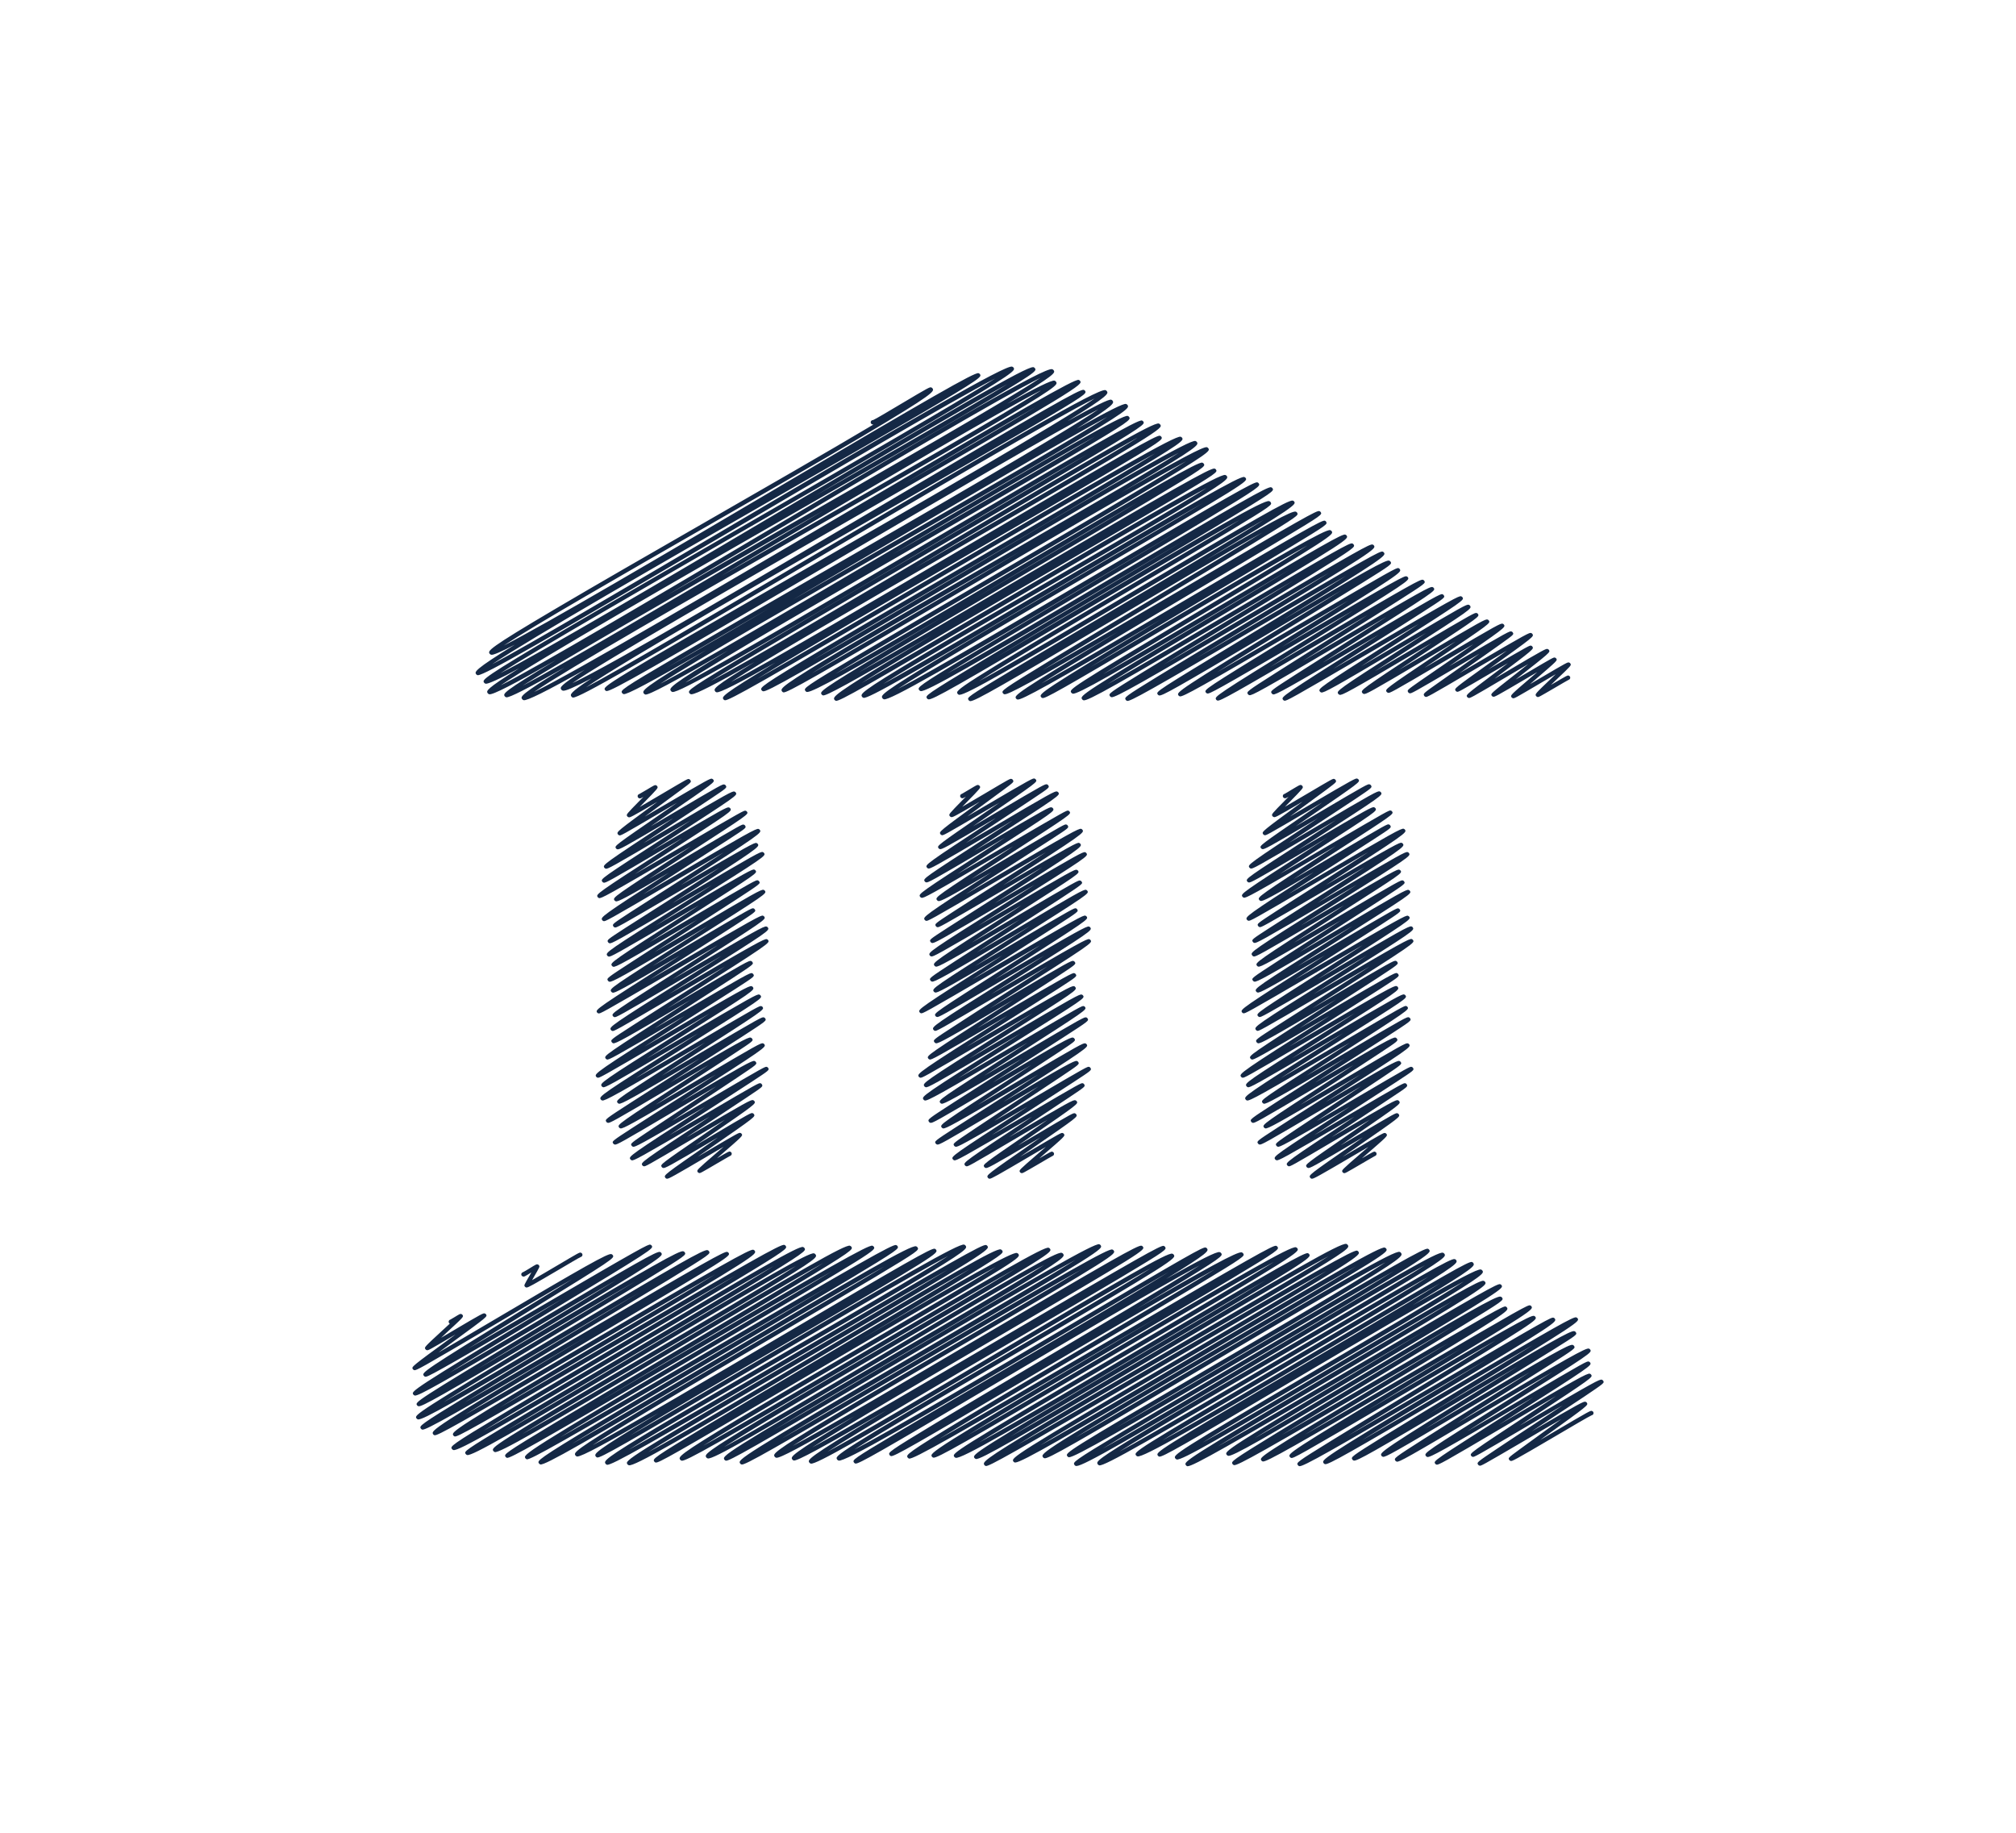 <svg width="44" height="40" viewBox="0 0 44 40" fill="none" xmlns="http://www.w3.org/2000/svg">
<path d="M25.921 32C25.919 32 25.916 32 25.913 32C25.9 31.996 25.888 31.987 25.881 31.975C25.837 31.901 25.826 31.883 29.035 29.989C30.002 29.419 31.052 28.799 31.7 28.399C31.086 28.75 30.145 29.308 29.277 29.823C26.672 31.368 25.788 31.878 25.684 31.853C25.67 31.849 25.658 31.84 25.65 31.828C25.607 31.753 25.596 31.735 28.762 29.874C29.934 29.185 31.327 28.367 31.946 27.969C31.228 28.355 29.59 29.32 28.216 30.131C25.8 31.559 25.364 31.808 25.3 31.79C25.287 31.787 25.276 31.778 25.269 31.766C25.227 31.694 25.22 31.681 28.282 29.881C29.392 29.229 30.686 28.469 31.438 28.002C30.862 28.333 29.997 28.845 29.151 29.346C26.065 31.173 24.949 31.815 24.826 31.785C24.812 31.782 24.799 31.772 24.792 31.76C24.75 31.687 24.743 31.676 27.816 29.869C29.021 29.161 30.436 28.329 31.18 27.862C30.517 28.236 29.365 28.916 28.238 29.58C25.144 31.405 24.097 32.008 23.991 31.981C23.977 31.977 23.965 31.968 23.958 31.956C23.924 31.899 23.909 31.87 25.121 31.144C25.825 30.722 26.784 30.163 27.714 29.621C29.021 28.86 30.462 28.02 31.104 27.612C30.419 27.982 28.923 28.872 27.568 29.678C24.676 31.398 23.649 31.995 23.494 31.995C23.491 31.995 23.487 31.995 23.484 31.995C23.477 31.993 23.47 31.99 23.464 31.985C23.458 31.981 23.453 31.976 23.449 31.969C23.416 31.913 23.408 31.898 24.515 31.235C25.161 30.849 26.024 30.343 26.937 29.808C28.166 29.087 29.599 28.247 30.426 27.738C29.709 28.146 28.576 28.812 27.532 29.427C24.473 31.22 23.462 31.804 23.332 31.804H23.326C23.312 31.8 23.3 31.791 23.293 31.779C23.251 31.707 23.244 31.697 26.303 29.906C27.793 29.033 29.581 27.986 30.238 27.551C29.526 27.923 27.694 29.006 26.165 29.909C23.404 31.541 22.868 31.847 22.795 31.826C22.781 31.823 22.77 31.814 22.762 31.802C22.713 31.72 22.698 31.692 26.742 29.325C27.792 28.71 28.935 28.041 29.601 27.635C28.826 28.07 27.442 28.887 26.176 29.636C23.262 31.36 22.294 31.919 22.158 31.919H22.15C22.136 31.915 22.124 31.907 22.116 31.895C22.072 31.818 22.058 31.794 25.786 29.613C26.952 28.93 28.223 28.187 28.954 27.737C28.13 28.195 26.663 29.052 25.321 29.838C22.032 31.76 21.578 32.01 21.515 31.995C21.502 31.992 21.49 31.983 21.483 31.972C21.449 31.913 21.43 31.88 22.756 31.088C23.525 30.629 24.566 30.026 25.568 29.442C26.894 28.669 28.356 27.821 29 27.414C28.243 27.817 26.483 28.862 25.008 29.734C22.216 31.387 21.391 31.867 21.299 31.842C21.285 31.838 21.274 31.829 21.266 31.818C21.222 31.742 21.21 31.721 24.863 29.575C25.846 28.996 26.906 28.374 27.625 27.939C26.989 28.306 26.099 28.832 25.228 29.349C22.107 31.196 20.978 31.849 20.859 31.816C20.852 31.814 20.845 31.811 20.839 31.807C20.834 31.803 20.829 31.797 20.825 31.791C20.781 31.716 20.772 31.7 24.385 29.577C25.681 28.816 27.104 27.979 27.801 27.543C27.001 27.977 25.336 28.961 23.931 29.79C21.045 31.492 20.448 31.833 20.37 31.813C20.357 31.809 20.346 31.801 20.338 31.789C20.293 31.711 20.277 31.685 24.469 29.22L25.3 28.732L24.293 29.317C20.76 31.386 19.928 31.856 19.841 31.833C19.828 31.829 19.816 31.821 19.809 31.809C19.775 31.752 19.762 31.73 21.093 30.927C21.859 30.465 22.87 29.866 23.848 29.291C24.868 28.689 25.911 28.073 26.52 27.701C25.624 28.189 23.854 29.236 22.465 30.057C19.96 31.538 19.509 31.795 19.446 31.779C19.433 31.775 19.422 31.767 19.415 31.755C19.382 31.699 19.377 31.69 20.427 31.057C21.038 30.689 21.85 30.209 22.71 29.699C23.982 28.946 25.489 28.054 26.184 27.616C25.323 28.074 23.331 29.251 21.79 30.161C19.2 31.692 18.734 31.959 18.669 31.942C18.656 31.938 18.645 31.93 18.637 31.918C18.605 31.862 18.6 31.853 19.56 31.281C20.121 30.946 20.891 30.495 21.706 30.017C22.984 29.269 24.583 28.332 25.507 27.762C24.949 28.085 24.163 28.549 23.351 29.029C19.903 31.065 18.44 31.91 18.304 31.877C18.289 31.873 18.277 31.864 18.269 31.851C18.22 31.77 18.208 31.746 21.92 29.576C23.13 28.869 24.458 28.092 25.117 27.679C24.409 28.068 23.003 28.902 21.724 29.661C18.797 31.399 17.804 31.971 17.696 31.943C17.682 31.939 17.67 31.93 17.662 31.918C17.627 31.859 17.608 31.826 19.119 30.918L19.367 30.77C17.946 31.594 17.392 31.894 17.323 31.875C17.31 31.871 17.298 31.863 17.291 31.851C17.255 31.791 17.236 31.757 18.652 30.906C17.482 31.582 17.011 31.834 16.94 31.815C16.926 31.811 16.914 31.802 16.906 31.79C16.872 31.731 16.853 31.699 18.156 30.916C18.907 30.465 19.91 29.879 20.88 29.313C21.869 28.734 22.945 28.107 23.602 27.708C22.735 28.191 21.176 29.108 19.846 29.886C16.836 31.651 16.254 31.984 16.185 31.962C16.172 31.959 16.16 31.95 16.153 31.939C16.104 31.856 16.09 31.832 20.134 29.472C21.393 28.736 22.776 27.93 23.475 27.496C22.614 27.966 20.811 29.025 19.29 29.918C16.422 31.602 15.907 31.897 15.841 31.879C15.828 31.875 15.817 31.867 15.81 31.856C15.761 31.775 15.748 31.75 19.397 29.622C20.711 28.856 22.162 28.01 22.793 27.605C22.13 27.963 20.678 28.827 19.362 29.61C16.522 31.299 15.558 31.859 15.448 31.83C15.441 31.828 15.434 31.825 15.428 31.821C15.422 31.816 15.417 31.811 15.413 31.805C15.379 31.745 15.361 31.715 16.7 30.911C17.472 30.447 18.497 29.849 19.488 29.27C20.494 28.681 21.521 28.081 22.166 27.689C21.366 28.139 20.014 28.935 18.776 29.669C15.654 31.509 14.959 31.903 14.876 31.879C14.862 31.875 14.851 31.867 14.843 31.855C14.809 31.796 14.79 31.764 16.092 30.981C16.843 30.53 17.845 29.945 18.813 29.38C19.913 28.737 21.12 28.032 21.733 27.651C20.866 28.117 18.911 29.269 17.394 30.161C14.658 31.775 14.367 31.935 14.31 31.919C14.303 31.918 14.297 31.915 14.292 31.911C14.286 31.907 14.282 31.902 14.278 31.896C14.245 31.839 14.237 31.826 15.453 31.096C16.157 30.672 17.116 30.105 18.046 29.556C19.193 28.88 20.443 28.139 21.17 27.695C20.405 28.124 19.098 28.901 17.9 29.613C14.87 31.415 13.842 32.009 13.726 31.979C13.718 31.977 13.711 31.974 13.706 31.97C13.7 31.965 13.695 31.96 13.691 31.953C13.645 31.875 13.631 31.851 17.608 29.526C18.722 28.875 19.93 28.168 20.692 27.706C19.917 28.146 18.713 28.854 17.601 29.506C14.151 31.531 13.338 31.992 13.247 31.968C13.234 31.964 13.222 31.955 13.215 31.944C13.181 31.885 13.161 31.852 14.422 31.1C15.154 30.666 16.153 30.087 17.119 29.524C18.52 28.714 20.062 27.819 20.695 27.411C19.922 27.819 17.976 28.966 16.352 29.921C13.596 31.544 13.1 31.826 13.034 31.809C13.021 31.806 13.01 31.797 13.002 31.786C12.968 31.727 12.95 31.695 14.283 30.894L14.377 30.837C13.209 31.514 12.698 31.788 12.6 31.788H12.592C12.578 31.783 12.566 31.775 12.558 31.763C12.523 31.703 12.504 31.67 13.95 30.8C14.781 30.3 15.858 29.669 16.897 29.059C17.796 28.532 18.713 27.994 19.305 27.637C18.452 28.113 16.951 29.002 15.668 29.761C12.754 31.487 11.891 31.985 11.794 31.961C11.781 31.957 11.769 31.948 11.761 31.936C11.727 31.879 11.716 31.859 13.082 31.038C13.872 30.563 14.926 29.942 15.945 29.342C16.684 28.908 17.433 28.466 18.054 28.096C17.32 28.52 16.413 29.05 15.559 29.549C12.255 31.48 11.571 31.866 11.498 31.849C11.485 31.845 11.473 31.837 11.466 31.825C11.42 31.746 11.404 31.719 15.576 29.27C16.527 28.712 17.498 28.142 18.161 27.743C17.289 28.236 15.916 29.042 14.729 29.738C11.717 31.504 11.134 31.834 11.065 31.817C11.052 31.813 11.04 31.805 11.033 31.793C11.001 31.737 10.995 31.727 12.11 31.055C12.759 30.665 13.62 30.156 14.531 29.618C15.815 28.859 17.219 28.029 17.966 27.567C17.215 27.984 15.854 28.792 14.61 29.529C11.793 31.2 10.899 31.717 10.799 31.691C10.786 31.686 10.774 31.677 10.766 31.666C10.721 31.589 10.71 31.569 14.078 29.595C15.286 28.887 16.72 28.046 17.368 27.632C16.697 27.995 15.276 28.839 13.986 29.608C11.191 31.27 10.303 31.78 10.197 31.756C10.182 31.752 10.17 31.743 10.162 31.731C10.13 31.675 10.124 31.666 11.177 31.033C11.79 30.665 12.608 30.181 13.476 29.669C14.691 28.95 16.113 28.109 16.893 27.627C16.173 28.032 14.946 28.76 13.821 29.427C10.922 31.146 10.001 31.677 9.896 31.647C9.882 31.643 9.87 31.634 9.862 31.622C9.829 31.565 9.82 31.552 10.987 30.85C11.663 30.442 12.584 29.898 13.475 29.371C14.379 28.836 15.349 28.261 16.054 27.837C15.302 28.268 14.258 28.878 13.287 29.446C10.32 31.181 9.983 31.365 9.925 31.35C9.918 31.349 9.912 31.346 9.907 31.342C9.901 31.338 9.897 31.333 9.893 31.327C9.849 31.251 9.835 31.228 13.224 29.231C14.073 28.73 14.99 28.19 15.617 27.808C14.909 28.211 13.85 28.832 12.871 29.406C9.954 31.116 9.548 31.337 9.483 31.324C9.47 31.32 9.459 31.312 9.452 31.3C9.407 31.223 9.389 31.193 12.828 29.158L12.803 29.173C9.929 30.859 9.292 31.221 9.216 31.201C9.203 31.197 9.191 31.189 9.184 31.177C9.151 31.121 9.143 31.108 10.246 30.436C10.879 30.049 11.723 29.545 12.539 29.056C13.02 28.767 13.524 28.467 13.973 28.197C13.506 28.471 12.98 28.783 12.479 29.081C10.006 30.549 9.22 31.004 9.121 30.978C9.107 30.974 9.096 30.965 9.088 30.953C9.045 30.881 9.036 30.864 12.278 28.921C12.838 28.586 13.406 28.245 13.867 27.966C13.275 28.309 12.52 28.755 11.85 29.152C9.634 30.465 9.202 30.709 9.133 30.691C9.119 30.687 9.108 30.679 9.1 30.667C9.06 30.599 9.055 30.59 11.63 29.04C12.236 28.674 12.92 28.262 13.451 27.936C12.977 28.212 12.388 28.56 11.837 28.887C9.62 30.197 9.127 30.476 9.051 30.457C9.037 30.453 9.026 30.444 9.018 30.432C8.977 30.363 8.969 30.348 11.839 28.612L12.279 28.345L11.822 28.612C9.453 29.996 9.324 30.06 9.278 30.046C9.266 30.042 9.255 30.034 9.248 30.023C9.207 29.954 9.199 29.942 11.43 28.571C11.789 28.351 12.168 28.118 12.49 27.917C11.983 28.206 11.336 28.593 10.794 28.911C9.154 29.88 9.082 29.914 9.041 29.903C9.034 29.901 9.028 29.898 9.023 29.895C9.017 29.891 9.013 29.886 9.009 29.88C8.979 29.829 8.979 29.829 9.853 29.19L9.941 29.125L9.935 29.128C9.348 29.476 9.344 29.476 9.314 29.466C9.307 29.465 9.301 29.462 9.296 29.458C9.291 29.454 9.286 29.449 9.283 29.443C9.259 29.403 9.259 29.403 9.663 29.03C9.712 28.985 9.767 28.933 9.816 28.889C9.809 28.884 9.803 28.878 9.798 28.871C9.795 28.866 9.793 28.86 9.792 28.853C9.791 28.847 9.792 28.841 9.793 28.834C9.795 28.828 9.798 28.823 9.802 28.817C9.806 28.812 9.81 28.808 9.816 28.805C9.82 28.803 9.824 28.801 9.829 28.8C9.844 28.792 9.892 28.764 9.924 28.744C10.04 28.673 10.043 28.672 10.066 28.678C10.073 28.68 10.079 28.682 10.084 28.686C10.089 28.69 10.094 28.695 10.097 28.701C10.12 28.741 10.12 28.741 9.73 29.1L9.627 29.197L9.885 29.044C10.542 28.655 10.547 28.658 10.579 28.665C10.592 28.668 10.603 28.677 10.61 28.688C10.637 28.736 10.637 28.736 9.911 29.267L9.567 29.52C9.89 29.333 10.321 29.078 10.745 28.828C12.784 27.621 13.269 27.351 13.342 27.37C13.355 27.374 13.367 27.382 13.375 27.394C13.413 27.46 13.416 27.465 11.483 28.653C11.066 28.91 10.602 29.195 10.211 29.438C10.67 29.173 11.238 28.841 11.774 28.529C14.035 27.208 14.149 27.153 14.194 27.164C14.207 27.168 14.218 27.176 14.225 27.187C14.264 27.254 14.266 27.258 11.889 28.695C11.182 29.123 10.373 29.612 9.809 29.962C10.347 29.654 11.09 29.213 11.782 28.804C13.892 27.554 14.333 27.305 14.403 27.323C14.416 27.326 14.428 27.335 14.435 27.347C14.476 27.418 14.484 27.431 11.677 29.121C11.252 29.378 10.805 29.646 10.409 29.887C10.84 29.635 11.33 29.344 11.796 29.067C14.247 27.616 14.829 27.287 14.912 27.308C14.926 27.312 14.938 27.32 14.946 27.333C14.977 27.386 14.982 27.395 14.142 27.908C13.658 28.203 13.011 28.591 12.326 29.001C11.396 29.558 10.309 30.208 9.684 30.601C10.341 30.233 11.464 29.566 12.424 28.995C14.827 27.568 15.362 27.263 15.442 27.284C15.456 27.288 15.468 27.297 15.475 27.309C15.507 27.364 15.511 27.37 14.584 27.936C14.048 28.262 13.337 28.687 12.584 29.138C11.756 29.633 10.813 30.2 10.143 30.607C10.856 30.2 11.864 29.608 12.747 29.091C15.438 27.512 15.812 27.307 15.872 27.322C15.885 27.325 15.896 27.333 15.903 27.345C15.944 27.415 15.948 27.422 13.186 29.056C12.12 29.687 10.879 30.421 10.153 30.874C10.812 30.5 11.856 29.888 12.818 29.323C15.725 27.62 16.367 27.256 16.441 27.275C16.455 27.279 16.466 27.287 16.473 27.299C16.517 27.374 16.529 27.395 13.271 29.314C12.439 29.804 11.546 30.33 10.9 30.723C11.531 30.359 12.39 29.857 13.234 29.363C16.352 27.539 17.042 27.148 17.117 27.169C17.131 27.172 17.142 27.181 17.149 27.193C17.182 27.249 17.191 27.264 16.019 27.97C15.34 28.379 14.416 28.926 13.524 29.454C12.434 30.099 11.246 30.801 10.549 31.229C11.302 30.807 12.589 30.044 13.769 29.346C16.546 27.699 17.427 27.189 17.526 27.215C17.54 27.22 17.552 27.228 17.56 27.241C17.593 27.297 17.604 27.316 16.279 28.116C15.515 28.577 14.503 29.175 13.525 29.753C12.613 30.293 11.682 30.843 11.046 31.227C11.787 30.805 12.905 30.141 13.936 29.527C16.715 27.874 17.657 27.328 17.766 27.354C17.773 27.356 17.78 27.359 17.786 27.364C17.792 27.368 17.797 27.374 17.801 27.38C17.835 27.438 17.85 27.465 16.651 28.187C15.959 28.604 15.028 29.152 14.128 29.678C13.126 30.266 12.034 30.907 11.397 31.299C12.121 30.893 13.394 30.14 14.56 29.447C17.459 27.727 18.441 27.159 18.549 27.187C18.563 27.192 18.575 27.2 18.583 27.212C18.616 27.27 18.627 27.287 17.32 28.073C16.566 28.528 15.559 29.124 14.581 29.7C14.046 30.016 13.507 30.336 13.015 30.627C13.534 30.324 14.108 29.988 14.675 29.654C18.136 27.627 18.952 27.165 19.04 27.187C19.053 27.191 19.065 27.2 19.073 27.212C19.116 27.285 19.121 27.298 15.622 29.353C14.425 30.056 13.029 30.874 12.222 31.372C13.008 30.927 14.31 30.165 15.506 29.466C18.801 27.539 19.483 27.152 19.557 27.172C19.57 27.176 19.581 27.185 19.589 27.196C19.621 27.252 19.628 27.264 18.483 27.951C17.816 28.35 16.929 28.872 15.991 29.425C14.749 30.157 13.3 31.011 12.482 31.513C13.23 31.09 14.472 30.355 15.613 29.679C18.797 27.793 19.876 27.169 19.993 27.2C20 27.202 20.007 27.205 20.012 27.209C20.018 27.214 20.023 27.219 20.027 27.226C20.059 27.281 20.066 27.293 19.097 27.873C18.531 28.211 17.76 28.663 16.945 29.142C15.435 30.027 13.628 31.087 12.933 31.541C13.681 31.146 15.532 30.054 17.078 29.142C19.803 27.535 20.331 27.235 20.4 27.253C20.413 27.256 20.424 27.265 20.431 27.276C20.477 27.354 20.485 27.368 17.108 29.343C15.925 30.034 14.547 30.839 13.751 31.332C14.384 30.969 15.353 30.398 16.302 29.838C19.699 27.838 20.925 27.135 21.042 27.163C21.056 27.167 21.068 27.176 21.076 27.188C21.111 27.246 21.129 27.279 19.87 28.03C19.139 28.465 18.14 29.044 17.174 29.605C15.861 30.367 14.418 31.203 13.723 31.64C14.496 31.215 16.098 30.275 17.555 29.42C20.776 27.53 21.443 27.151 21.52 27.172C21.533 27.175 21.545 27.183 21.552 27.195C21.598 27.273 21.612 27.297 17.661 29.609C16.311 30.398 14.823 31.267 14.147 31.693C14.873 31.302 16.436 30.373 17.853 29.53C20.797 27.78 21.731 27.241 21.84 27.267C21.854 27.272 21.866 27.28 21.874 27.293C21.908 27.35 21.916 27.363 20.697 28.096C20.165 28.416 19.487 28.82 18.789 29.232C21.078 27.889 22.089 27.318 22.194 27.346C22.201 27.348 22.208 27.351 22.214 27.355C22.22 27.359 22.225 27.365 22.229 27.371C22.274 27.448 22.284 27.467 18.869 29.46C17.585 30.21 16.065 31.098 15.347 31.553C16.053 31.162 17.455 30.335 18.731 29.583C21.813 27.767 22.785 27.207 22.885 27.231C22.899 27.235 22.911 27.244 22.918 27.256C22.962 27.332 22.972 27.347 19.543 29.352C18.146 30.169 16.479 31.145 15.805 31.581C16.465 31.224 17.962 30.333 19.317 29.528C22.158 27.838 23.059 27.313 23.171 27.342C23.178 27.344 23.185 27.347 23.191 27.351C23.197 27.356 23.201 27.361 23.205 27.367C23.239 27.425 23.254 27.455 22.038 28.186C21.333 28.608 20.375 29.166 19.452 29.706C18.547 30.233 17.576 30.8 16.877 31.22C17.523 30.847 18.394 30.337 19.245 29.836C22.712 27.8 23.882 27.13 23.991 27.155C24.005 27.159 24.017 27.168 24.024 27.18C24.07 27.258 24.084 27.282 20.189 29.556C19.058 30.215 17.835 30.929 17.052 31.403C17.753 31.002 18.786 30.396 19.799 29.802C23.349 27.72 24.186 27.246 24.276 27.27C24.29 27.274 24.302 27.283 24.309 27.295C24.353 27.371 24.365 27.392 20.933 29.395C19.579 30.185 17.964 31.128 17.3 31.557C18.049 31.159 19.849 30.097 21.355 29.209C24.242 27.508 24.839 27.167 24.914 27.187C24.927 27.191 24.939 27.199 24.946 27.211C24.989 27.284 24.995 27.297 21.675 29.238C20.207 30.097 18.456 31.121 17.724 31.591C18.511 31.165 20.329 30.099 21.854 29.204C24.911 27.41 25.336 27.174 25.398 27.191C25.411 27.195 25.422 27.203 25.43 27.215C25.462 27.271 25.468 27.281 24.469 27.877C23.885 28.226 23.09 28.692 22.247 29.185C20.675 30.106 18.794 31.208 18.061 31.683C18.742 31.318 20.281 30.405 21.675 29.578C24.562 27.864 25.48 27.333 25.585 27.361C25.599 27.364 25.611 27.373 25.619 27.385C25.668 27.465 25.68 27.49 21.972 29.658C20.677 30.415 19.246 31.251 18.645 31.637C19.465 31.212 21.639 29.929 23.304 28.945C25.972 27.369 26.256 27.211 26.314 27.227C26.327 27.23 26.339 27.239 26.346 27.25C26.375 27.302 26.395 27.334 25.449 27.913C26.189 27.494 26.555 27.309 26.619 27.327C26.627 27.329 26.634 27.332 26.64 27.336C26.646 27.341 26.651 27.346 26.655 27.353C26.688 27.41 26.698 27.427 25.422 28.198C25.226 28.316 25.016 28.442 24.792 28.576C26.309 27.69 27.01 27.309 27.1 27.332C27.114 27.336 27.127 27.345 27.135 27.358C27.167 27.414 27.173 27.423 26.146 28.041C25.549 28.4 24.747 28.873 23.899 29.374C22.69 30.087 21.275 30.923 20.491 31.408C21.349 30.929 22.912 30.014 24.244 29.236C27.358 27.413 27.788 27.173 27.851 27.189C27.864 27.193 27.876 27.201 27.883 27.212C27.915 27.268 27.923 27.282 26.855 27.922C26.233 28.296 25.399 28.786 24.517 29.305C23.325 30.006 21.936 30.823 21.12 31.324C21.799 30.938 22.85 30.316 23.88 29.709C27.085 27.817 28.17 27.192 28.283 27.221C28.297 27.225 28.309 27.234 28.317 27.246C28.362 27.323 28.375 27.346 24.435 29.659C23.283 30.335 22.022 31.078 21.364 31.485C22.167 31.048 23.799 30.082 25.177 29.265C27.9 27.653 28.467 27.334 28.543 27.35C28.549 27.352 28.556 27.355 28.561 27.359C28.567 27.363 28.572 27.368 28.575 27.374C28.62 27.451 28.632 27.471 24.914 29.657C23.872 30.27 22.74 30.935 22.037 31.363C22.743 30.961 23.863 30.299 24.959 29.649C28.12 27.776 29.264 27.116 29.382 27.148C29.39 27.149 29.396 27.152 29.402 27.157C29.408 27.161 29.413 27.167 29.417 27.173C29.451 27.231 29.466 27.258 28.249 27.984C27.54 28.407 26.607 28.95 25.619 29.523C24.36 30.255 22.987 31.052 22.207 31.533C22.928 31.123 24.115 30.431 25.272 29.753C28.767 27.711 29.539 27.273 29.619 27.295C29.632 27.299 29.643 27.307 29.65 27.319C29.696 27.398 29.712 27.424 25.839 29.689C24.669 30.373 23.389 31.122 22.702 31.547C23.452 31.13 24.85 30.303 26.127 29.548C29.16 27.755 30.12 27.203 30.222 27.228C30.236 27.232 30.248 27.241 30.256 27.253C30.3 27.328 30.311 27.346 26.795 29.404C25.623 30.089 24.26 30.886 23.48 31.369C24.122 31.002 25.129 30.407 26.115 29.825C29.284 27.951 30.428 27.291 30.546 27.322C30.553 27.323 30.56 27.326 30.566 27.331C30.571 27.335 30.576 27.341 30.58 27.347C30.616 27.407 30.635 27.444 29.226 28.29C28.418 28.777 27.367 29.392 26.353 29.987C25.636 30.407 24.905 30.835 24.348 31.168C25.17 30.698 26.37 29.993 27.483 29.339C30.467 27.585 31.088 27.234 31.162 27.253C31.175 27.256 31.186 27.265 31.194 27.277C31.242 27.357 31.257 27.384 26.986 29.888C25.861 30.547 24.712 31.221 24.062 31.619C24.826 31.195 26.233 30.359 27.517 29.595C30.449 27.85 31.379 27.311 31.491 27.34C31.498 27.342 31.505 27.345 31.511 27.349C31.517 27.354 31.522 27.359 31.526 27.366C31.559 27.422 31.575 27.451 30.361 28.179C29.656 28.601 28.696 29.161 27.767 29.703C26.492 30.446 25.091 31.262 24.429 31.682C25.189 31.269 26.819 30.308 28.191 29.499C31.074 27.799 31.671 27.457 31.749 27.479C31.763 27.482 31.774 27.491 31.782 27.502C31.816 27.561 31.83 27.59 30.537 28.371C29.793 28.821 28.815 29.396 27.869 29.952C26.912 30.515 25.933 31.09 25.366 31.438C26.174 30.997 27.76 30.058 29.103 29.263C31.577 27.798 32.057 27.525 32.124 27.542C32.131 27.544 32.137 27.547 32.142 27.551C32.148 27.555 32.153 27.56 32.156 27.566C32.191 27.625 32.208 27.655 30.944 28.418L30.824 28.491C31.826 27.912 32.254 27.688 32.321 27.706C32.335 27.71 32.347 27.719 32.355 27.731C32.388 27.787 32.404 27.816 31.244 28.518C30.576 28.921 29.679 29.448 28.815 29.957C27.871 30.512 26.842 31.115 26.245 31.485C26.941 31.099 28.176 30.365 29.229 29.739C31.741 28.249 32.301 27.931 32.38 27.953C32.394 27.957 32.406 27.966 32.414 27.978C32.458 28.053 32.471 28.075 29.087 30.073C28.178 30.609 27.192 31.192 26.576 31.57C27.34 31.141 28.636 30.38 29.748 29.726C32.382 28.178 32.683 28.012 32.741 28.027C32.755 28.031 32.766 28.039 32.773 28.051C32.814 28.121 32.822 28.134 29.943 29.848C29.045 30.382 28.001 31.004 27.385 31.388C27.965 31.06 28.894 30.506 29.749 29.996C31.956 28.68 32.66 28.273 32.751 28.298C32.765 28.301 32.777 28.31 32.785 28.322C32.818 28.378 32.82 28.382 31.93 28.927C31.418 29.241 30.741 29.648 30.025 30.08C29.308 30.511 28.55 30.968 27.962 31.325C28.623 30.946 29.499 30.433 30.272 29.98C32.581 28.629 32.81 28.501 32.86 28.514C32.873 28.518 32.884 28.526 32.891 28.538C32.934 28.61 32.944 28.627 30.102 30.331C29.541 30.669 28.943 31.027 28.473 31.314C29.142 30.932 30.072 30.387 30.888 29.909C33.239 28.531 33.349 28.478 33.395 28.489C33.407 28.492 33.419 28.501 33.425 28.512C33.467 28.582 33.474 28.597 30.816 30.193C30.483 30.394 30.137 30.602 29.81 30.799L30.414 30.444C32.86 29.006 33.404 28.699 33.48 28.718C33.493 28.722 33.505 28.73 33.512 28.742C33.552 28.811 33.559 28.822 30.73 30.537C30.284 30.808 29.813 31.093 29.413 31.338C30.038 30.979 30.847 30.503 31.566 30.083C33.757 28.795 33.859 28.746 33.905 28.758C33.918 28.761 33.929 28.769 33.936 28.781C33.977 28.852 33.987 28.869 31.461 30.384C30.852 30.749 30.198 31.141 29.714 31.44C30.249 31.132 30.981 30.701 31.662 30.299C34.01 28.916 34.34 28.735 34.401 28.751C34.415 28.755 34.426 28.764 34.434 28.775C34.473 28.843 34.483 28.856 31.799 30.487L31.183 30.862L31.805 30.492C33.833 29.289 34.285 29.032 34.36 29.052C34.374 29.056 34.386 29.064 34.393 29.076C34.423 29.128 34.424 29.13 33.892 29.462C33.59 29.651 33.175 29.906 32.736 30.176C32.217 30.495 31.599 30.875 31.108 31.184C31.385 31.021 31.692 30.839 31.985 30.664C33.835 29.566 34.25 29.334 34.322 29.351C34.336 29.355 34.347 29.364 34.355 29.375C34.386 29.428 34.386 29.429 33.771 29.821C33.424 30.042 32.949 30.34 32.489 30.629L31.799 31.064L32.337 30.746C34.194 29.648 34.61 29.415 34.676 29.432C34.689 29.436 34.701 29.444 34.708 29.456C34.746 29.52 34.749 29.525 32.938 30.66C32.629 30.853 32.304 31.057 32.02 31.239C32.389 31.025 32.818 30.771 33.186 30.554C34.627 29.703 34.637 29.706 34.675 29.715C34.688 29.719 34.699 29.727 34.706 29.738C34.742 29.801 34.745 29.805 32.917 30.966L32.704 31.101L32.823 31.03C34.416 30.088 34.643 29.968 34.697 29.98C34.711 29.983 34.722 29.992 34.729 30.004C34.763 30.061 34.763 30.061 33.43 30.941L33.163 31.117L33.295 31.04C34.82 30.142 34.913 30.1 34.959 30.111C34.965 30.113 34.971 30.116 34.977 30.12C34.982 30.123 34.987 30.129 34.99 30.134C35.019 30.183 35.019 30.183 34.563 30.49C34.312 30.658 33.971 30.882 33.642 31.099L33.426 31.241C34.503 30.609 34.565 30.583 34.603 30.593C34.617 30.596 34.628 30.604 34.635 30.616C34.666 30.669 34.666 30.669 33.712 31.356C33.679 31.379 33.646 31.404 33.614 31.428L33.915 31.251C34.708 30.785 34.712 30.785 34.743 30.793C34.749 30.795 34.755 30.798 34.76 30.802C34.766 30.805 34.77 30.81 34.773 30.816C34.776 30.822 34.779 30.828 34.779 30.834C34.78 30.84 34.78 30.847 34.778 30.853C34.776 30.859 34.774 30.865 34.77 30.87C34.766 30.875 34.761 30.879 34.755 30.882C34.75 30.885 34.744 30.887 34.739 30.888C34.68 30.913 34.301 31.136 33.965 31.334C33.011 31.895 33.003 31.892 32.97 31.884C32.963 31.882 32.957 31.879 32.952 31.875C32.947 31.871 32.942 31.866 32.939 31.861C32.914 31.818 32.914 31.818 33.164 31.634C33.294 31.538 33.471 31.411 33.653 31.278C33.785 31.181 33.934 31.076 34.073 30.975C33.82 31.12 33.518 31.298 33.262 31.449C32.325 31.997 32.322 31.997 32.29 31.987C32.283 31.985 32.277 31.983 32.272 31.979C32.267 31.975 32.262 31.97 32.259 31.964C32.23 31.916 32.23 31.916 32.678 31.615C32.922 31.451 33.26 31.229 33.585 31.015C33.759 30.901 33.94 30.782 34.109 30.67C33.857 30.814 33.584 30.978 33.344 31.119C32.18 31.805 32.173 31.803 32.139 31.795C32.132 31.793 32.126 31.79 32.121 31.786C32.116 31.782 32.112 31.777 32.108 31.772C32.075 31.716 32.075 31.716 33.374 30.858C33.564 30.732 33.771 30.596 33.961 30.469C33.628 30.662 33.227 30.898 32.871 31.11C31.463 31.943 31.394 31.975 31.352 31.965C31.346 31.963 31.339 31.96 31.334 31.956C31.329 31.952 31.324 31.947 31.321 31.941C31.286 31.882 31.286 31.882 32.862 30.879L33.467 30.493L33.234 30.631C31.476 31.669 31.21 31.813 31.151 31.798C31.138 31.794 31.126 31.786 31.119 31.774C31.081 31.71 31.078 31.705 32.883 30.574C33.222 30.362 33.581 30.137 33.885 29.944C33.444 30.199 32.883 30.53 32.386 30.825C30.702 31.824 30.534 31.914 30.485 31.9C30.472 31.896 30.46 31.888 30.453 31.877C30.423 31.824 30.421 31.822 31.08 31.401C31.451 31.165 31.952 30.851 32.436 30.547C32.757 30.346 33.095 30.134 33.392 29.946C32.977 30.188 32.481 30.482 32.036 30.746C30.41 31.712 30.234 31.808 30.182 31.794C30.169 31.791 30.157 31.782 30.15 31.771C30.11 31.702 30.101 31.683 32.685 30.093L33.125 29.823C32.72 30.059 32.267 30.328 31.853 30.574C29.98 31.684 29.614 31.894 29.547 31.877C29.534 31.873 29.522 31.865 29.515 31.853C29.484 31.799 29.481 31.794 30.202 31.346C30.615 31.091 31.164 30.757 31.745 30.403C32.315 30.057 32.955 29.667 33.458 29.355C32.952 29.648 32.309 30.026 31.708 30.381C29.457 31.708 28.986 31.974 28.919 31.955C28.906 31.952 28.894 31.943 28.887 31.931C28.845 31.859 28.834 31.842 31.406 30.3C31.756 30.09 32.121 29.871 32.458 29.667L31.611 30.164C29.042 31.675 28.434 32.017 28.357 31.999C28.343 31.995 28.332 31.986 28.325 31.974C28.294 31.921 28.29 31.916 29.05 31.447C29.485 31.178 30.063 30.828 30.676 30.456C31.338 30.054 32.09 29.598 32.641 29.256C32.035 29.602 31.197 30.095 30.462 30.527C28.335 31.777 28.227 31.831 28.181 31.819C28.174 31.817 28.168 31.814 28.163 31.81C28.158 31.806 28.153 31.801 28.15 31.795C28.109 31.725 28.101 31.71 30.763 30.112C31.134 29.889 31.521 29.657 31.878 29.441C31.577 29.616 31.255 29.805 30.936 29.992C28.232 31.577 27.632 31.917 27.56 31.896C27.547 31.892 27.535 31.884 27.528 31.872C27.487 31.802 27.479 31.791 30.052 30.249C30.564 29.942 31.128 29.602 31.618 29.307C31.221 29.538 30.77 29.802 30.324 30.064C27.607 31.657 27.006 31.995 26.932 31.976C26.919 31.972 26.907 31.963 26.9 31.952C26.868 31.896 26.863 31.888 27.87 31.27C28.448 30.915 29.223 30.449 29.974 29.997C30.572 29.637 31.208 29.253 31.716 28.944C31.162 29.266 30.459 29.685 29.8 30.078C27.598 31.391 26.898 31.794 26.805 31.773C26.791 31.768 26.779 31.76 26.771 31.748C26.728 31.675 26.716 31.655 29.893 29.764C30.298 29.523 30.719 29.272 31.109 29.04C30.698 29.281 30.246 29.546 29.798 29.809C26.805 31.566 26.039 32 25.921 32ZM34.685 30.861C34.69 30.869 34.696 30.875 34.704 30.88C34.697 30.875 34.69 30.869 34.685 30.861Z" fill="#001636" fill-opacity="0.92"/>
<path d="M11.496 28.099C11.492 28.099 11.488 28.099 11.483 28.099C11.477 28.097 11.471 28.094 11.466 28.09C11.46 28.086 11.456 28.081 11.453 28.076C11.436 28.049 11.436 28.049 11.564 27.829C11.574 27.811 11.586 27.791 11.597 27.77C11.441 27.867 11.439 27.867 11.414 27.859C11.408 27.858 11.402 27.855 11.396 27.851C11.391 27.847 11.387 27.842 11.383 27.837C11.38 27.831 11.378 27.825 11.377 27.819C11.376 27.812 11.377 27.806 11.378 27.8C11.38 27.794 11.383 27.788 11.387 27.783C11.391 27.778 11.396 27.774 11.401 27.77C11.405 27.768 11.41 27.767 11.415 27.765C11.435 27.756 11.501 27.717 11.551 27.686C11.708 27.589 11.71 27.589 11.735 27.596C11.742 27.597 11.748 27.6 11.753 27.604C11.758 27.608 11.762 27.613 11.766 27.619C11.782 27.646 11.782 27.646 11.648 27.877C11.637 27.898 11.624 27.919 11.613 27.939C11.751 27.862 11.972 27.73 12.151 27.625C12.646 27.332 12.646 27.332 12.676 27.339C12.682 27.341 12.688 27.344 12.694 27.348C12.699 27.352 12.703 27.357 12.707 27.363C12.713 27.374 12.714 27.387 12.711 27.399C12.708 27.411 12.7 27.422 12.688 27.428C12.684 27.431 12.679 27.433 12.674 27.434C12.632 27.453 12.403 27.588 12.201 27.708C11.61 28.055 11.528 28.099 11.496 28.099Z" fill="#001636" fill-opacity="0.92"/>
<path d="M14.562 25.725C14.558 25.726 14.554 25.726 14.55 25.725C14.537 25.722 14.526 25.713 14.519 25.702C14.486 25.646 14.486 25.645 15.489 24.95L15.669 24.825L15.586 24.873C14.569 25.477 14.51 25.5 14.472 25.49C14.466 25.489 14.459 25.486 14.454 25.482C14.449 25.478 14.444 25.473 14.441 25.467C14.409 25.414 14.409 25.414 15.37 24.753C15.517 24.652 15.676 24.542 15.824 24.439C15.587 24.577 15.318 24.737 15.085 24.874C14.088 25.463 14.082 25.462 14.048 25.453C14.041 25.451 14.035 25.448 14.03 25.445C14.025 25.441 14.02 25.436 14.017 25.43C13.983 25.371 13.981 25.367 15.488 24.372L15.431 24.405C13.916 25.296 13.831 25.335 13.787 25.323C13.774 25.319 13.763 25.311 13.756 25.299C13.72 25.239 13.717 25.233 15.386 24.155C13.95 24.998 13.859 25.038 13.816 25.027C13.803 25.024 13.792 25.015 13.785 25.004C13.756 24.956 13.756 24.956 14.217 24.647C14.47 24.477 14.812 24.251 15.143 24.032L15.633 23.71C15.371 23.863 15.083 24.034 14.819 24.19C13.515 24.963 13.456 24.99 13.414 24.979C13.401 24.976 13.39 24.967 13.383 24.956C13.354 24.907 13.354 24.907 13.806 24.613C14.057 24.45 14.398 24.233 14.759 24.003C15.04 23.824 15.346 23.63 15.625 23.45L15.242 23.675C13.799 24.53 13.593 24.64 13.541 24.627C13.527 24.624 13.516 24.615 13.509 24.603C13.473 24.543 13.471 24.539 15.102 23.481L15.468 23.244C15.21 23.395 14.93 23.561 14.671 23.714C13.365 24.489 13.305 24.516 13.264 24.505C13.251 24.502 13.239 24.494 13.232 24.482C13.202 24.43 13.202 24.43 13.782 24.055C14.107 23.845 14.546 23.565 14.971 23.294L15.278 23.098C13.774 23.986 13.56 24.101 13.508 24.088C13.495 24.085 13.483 24.076 13.476 24.065C13.441 24.004 13.441 24.004 15.038 22.979C15.154 22.905 15.272 22.829 15.389 22.754L15.21 22.859C13.464 23.889 13.2 24.032 13.143 24.018C13.13 24.014 13.119 24.006 13.111 23.994C13.073 23.929 13.067 23.918 15.059 22.666L15.241 22.551L14.891 22.758C13.291 23.7 13.206 23.739 13.162 23.728C13.149 23.724 13.138 23.716 13.131 23.705C13.093 23.64 13.088 23.632 14.805 22.55C15.034 22.406 15.274 22.255 15.493 22.116C15.181 22.298 14.829 22.505 14.509 22.695C13.087 23.531 13.079 23.529 13.041 23.52C13.035 23.518 13.028 23.515 13.023 23.511C13.018 23.507 13.014 23.502 13.01 23.497C12.973 23.433 12.966 23.421 14.946 22.17L14.848 22.227C13.36 23.1 13.288 23.134 13.248 23.123C13.235 23.12 13.223 23.112 13.217 23.1C13.181 23.038 13.18 23.038 14.918 21.922L15.09 21.812C15.075 21.821 15.061 21.829 15.047 21.838C13.637 22.674 13.435 22.782 13.383 22.769C13.37 22.765 13.359 22.756 13.352 22.745C13.322 22.694 13.322 22.694 13.818 22.374C14.094 22.195 14.465 21.96 14.857 21.71C15.172 21.51 15.519 21.29 15.824 21.093C15.494 21.286 15.122 21.503 14.8 21.692C13.406 22.513 13.398 22.509 13.363 22.5C13.35 22.497 13.339 22.488 13.332 22.477C13.295 22.413 13.29 22.405 15.062 21.292C15.292 21.147 15.532 20.997 15.754 20.858C15.481 21.017 15.184 21.192 14.91 21.353C13.455 22.21 13.442 22.208 13.407 22.198C13.401 22.196 13.395 22.193 13.389 22.189C13.384 22.185 13.38 22.18 13.376 22.174C13.341 22.115 13.341 22.115 14.95 21.089L15.668 20.629C15.352 20.813 15.001 21.018 14.679 21.209C13.105 22.129 13.097 22.126 13.061 22.117C13.055 22.116 13.049 22.113 13.043 22.109C13.038 22.105 13.034 22.1 13.03 22.095C12.995 22.033 12.991 22.027 14.841 20.853C13.549 21.612 13.416 21.677 13.37 21.664C13.357 21.66 13.346 21.652 13.338 21.64C13.301 21.577 13.298 21.572 15.077 20.446L15.446 20.212L15.12 20.405C13.575 21.322 13.355 21.44 13.299 21.426C13.286 21.422 13.275 21.414 13.268 21.402C13.237 21.351 13.237 21.351 13.787 20.993C14.093 20.793 14.509 20.527 14.912 20.269L15.235 20.061L15.184 20.092C13.618 21.015 13.436 21.113 13.384 21.099C13.371 21.095 13.36 21.087 13.353 21.075C13.316 21.012 13.312 21.006 15.109 19.856L15.255 19.76L14.916 19.96C13.406 20.849 13.327 20.886 13.284 20.877C13.271 20.873 13.259 20.865 13.252 20.854C13.214 20.788 13.21 20.782 14.998 19.657L15.54 19.316L14.963 19.654C13.42 20.563 13.345 20.597 13.302 20.586C13.296 20.585 13.29 20.582 13.284 20.578C13.279 20.574 13.274 20.569 13.271 20.563C13.243 20.515 13.243 20.515 13.651 20.25C13.877 20.105 14.189 19.905 14.521 19.695C14.898 19.454 15.341 19.173 15.709 18.934C15.426 19.099 15.106 19.287 14.815 19.458C13.461 20.252 13.454 20.25 13.418 20.241C13.412 20.239 13.405 20.237 13.4 20.233C13.395 20.229 13.391 20.224 13.387 20.218C13.359 20.17 13.359 20.17 13.772 19.9C14.002 19.752 14.316 19.551 14.649 19.339C15.011 19.107 15.439 18.835 15.792 18.605C15.463 18.796 15.075 19.025 14.725 19.23C13.222 20.115 13.211 20.112 13.172 20.103C13.159 20.099 13.149 20.091 13.142 20.079C13.108 20.021 13.099 20.006 14.602 19.044C13.656 19.6 13.488 19.684 13.441 19.671C13.428 19.667 13.417 19.659 13.409 19.647C13.374 19.587 13.371 19.582 14.975 18.542L15.08 18.474L14.965 18.541C13.225 19.564 13.119 19.612 13.074 19.6C13.061 19.596 13.05 19.588 13.043 19.576C13.007 19.516 13.004 19.511 14.544 18.517C14.661 18.441 14.782 18.362 14.901 18.286L14.521 18.51C13.276 19.246 13.214 19.274 13.174 19.264C13.161 19.26 13.15 19.252 13.143 19.24C13.108 19.18 13.108 19.18 14.555 18.243L15.076 17.905L14.612 18.179C13.325 18.94 13.261 18.969 13.22 18.959C13.207 18.955 13.195 18.947 13.188 18.935C13.154 18.875 13.151 18.872 14.663 17.878L14.691 17.859C13.575 18.519 13.513 18.546 13.473 18.535C13.466 18.534 13.46 18.531 13.455 18.527C13.45 18.523 13.445 18.518 13.442 18.512C13.411 18.46 13.411 18.46 14.469 17.732L14.781 17.518L14.467 17.702C13.553 18.241 13.548 18.239 13.515 18.231C13.509 18.229 13.503 18.226 13.498 18.222C13.492 18.218 13.488 18.213 13.485 18.207C13.454 18.155 13.454 18.154 14.349 17.498C13.759 17.846 13.749 17.844 13.719 17.836C13.706 17.832 13.695 17.824 13.688 17.813C13.666 17.775 13.666 17.775 13.974 17.461L14.042 17.392C13.976 17.429 13.971 17.428 13.953 17.423C13.944 17.421 13.935 17.416 13.929 17.409C13.922 17.401 13.918 17.392 13.917 17.383C13.915 17.374 13.917 17.364 13.921 17.355C13.925 17.347 13.932 17.34 13.94 17.335C13.945 17.332 13.95 17.33 13.954 17.329C13.976 17.318 14.052 17.272 14.111 17.238C14.289 17.131 14.289 17.131 14.315 17.137C14.327 17.14 14.338 17.148 14.345 17.16C14.367 17.198 14.367 17.198 14.044 17.528L13.962 17.612C14.109 17.526 14.301 17.414 14.459 17.32C15.007 16.996 15.008 16.996 15.038 17.003C15.044 17.005 15.05 17.008 15.055 17.012C15.06 17.016 15.065 17.021 15.068 17.027C15.093 17.069 15.089 17.072 14.872 17.234C14.758 17.319 14.602 17.434 14.437 17.554C14.322 17.638 14.193 17.732 14.071 17.823L14.418 17.619C15.495 16.985 15.505 16.987 15.54 16.996C15.553 17 15.564 17.008 15.571 17.02C15.602 17.072 15.602 17.072 14.526 17.811L14.197 18.038C14.361 17.941 14.535 17.838 14.696 17.743C15.765 17.11 15.773 17.112 15.81 17.122C15.816 17.123 15.822 17.126 15.828 17.13C15.833 17.134 15.837 17.139 15.841 17.145C15.869 17.193 15.869 17.193 15.493 17.444C15.288 17.582 15.011 17.764 14.717 17.957C14.498 18.102 14.261 18.257 14.043 18.402L14.561 18.096C15.913 17.296 15.986 17.264 16.029 17.275C16.035 17.277 16.042 17.28 16.047 17.284C16.052 17.288 16.057 17.293 16.06 17.299C16.096 17.359 16.096 17.36 14.609 18.323L14.225 18.571L14.47 18.427C15.796 17.643 15.867 17.611 15.91 17.622C15.923 17.625 15.934 17.634 15.941 17.645C15.976 17.706 15.976 17.706 14.596 18.597C14.355 18.752 14.091 18.923 13.855 19.077C14.189 18.884 14.58 18.654 14.914 18.458C16.235 17.683 16.239 17.686 16.274 17.694C16.287 17.697 16.298 17.706 16.305 17.717C16.338 17.773 16.338 17.773 15.027 18.622C14.741 18.808 14.424 19.013 14.152 19.191C14.461 19.012 14.822 18.798 15.131 18.615C16.192 17.988 16.197 17.988 16.232 17.997C16.238 17.998 16.244 18.001 16.25 18.005C16.255 18.009 16.259 18.014 16.263 18.02C16.291 18.068 16.291 18.068 15.904 18.32C15.69 18.459 15.395 18.648 15.082 18.848C14.753 19.058 14.372 19.302 14.04 19.517C14.243 19.398 14.462 19.269 14.672 19.146C16.314 18.18 16.505 18.078 16.554 18.091C16.567 18.095 16.579 18.103 16.586 18.115C16.621 18.176 16.628 18.187 14.854 19.322C16.38 18.427 16.469 18.387 16.509 18.398C16.522 18.402 16.534 18.41 16.541 18.421C16.577 18.484 16.584 18.496 14.672 19.713L14.911 19.572C16.514 18.625 16.601 18.584 16.645 18.595C16.658 18.599 16.669 18.607 16.677 18.618C16.714 18.682 16.716 18.686 15.051 19.733C14.811 19.884 14.552 20.047 14.309 20.201L14.867 19.872C16.347 19 16.419 18.968 16.462 18.978C16.475 18.982 16.486 18.99 16.493 19.002C16.526 19.058 16.526 19.058 15.162 19.931C14.836 20.14 14.474 20.372 14.166 20.571C14.469 20.395 14.818 20.189 15.133 20.003C16.492 19.202 16.503 19.204 16.539 19.213C16.552 19.217 16.563 19.225 16.57 19.237C16.6 19.285 16.6 19.285 16.065 19.635C15.767 19.828 15.36 20.091 14.966 20.343L14.284 20.781C14.54 20.631 14.816 20.467 15.071 20.316C16.475 19.483 16.617 19.408 16.665 19.42C16.678 19.424 16.689 19.432 16.696 19.443C16.732 19.505 16.733 19.506 15.131 20.521C14.841 20.704 14.525 20.904 14.243 21.085C14.541 20.912 14.87 20.717 15.158 20.548C16.401 19.814 16.409 19.817 16.443 19.824C16.456 19.828 16.467 19.836 16.474 19.847C16.503 19.895 16.503 19.895 16.024 20.206C15.757 20.379 15.396 20.608 15.014 20.851C14.743 21.022 14.451 21.208 14.178 21.382L14.63 21.118C16.503 20.022 16.607 19.973 16.651 19.984C16.664 19.988 16.675 19.996 16.682 20.008C16.718 20.068 16.718 20.07 15.003 21.166L14.675 21.377L14.861 21.267C16.489 20.309 16.679 20.205 16.729 20.221C16.742 20.224 16.753 20.233 16.76 20.244C16.798 20.308 16.801 20.314 15.116 21.372L14.593 21.7L14.752 21.607C16.523 20.567 16.687 20.485 16.735 20.497C16.741 20.498 16.748 20.501 16.753 20.505C16.758 20.509 16.763 20.514 16.766 20.52C16.802 20.582 16.805 20.586 14.911 21.79L14.561 22.012L14.998 21.753C16.284 20.991 16.349 20.962 16.39 20.972C16.396 20.974 16.402 20.977 16.408 20.981C16.413 20.985 16.418 20.99 16.421 20.996C16.451 21.044 16.451 21.044 15.971 21.359C15.704 21.533 15.348 21.761 14.973 22.002L14.288 22.443C14.457 22.346 14.63 22.241 14.8 22.142C16.299 21.262 16.37 21.229 16.412 21.239C16.424 21.243 16.435 21.251 16.442 21.262C16.471 21.311 16.471 21.311 16.035 21.593C15.791 21.749 15.459 21.96 15.106 22.183C14.778 22.39 14.402 22.628 14.064 22.843L14.46 22.611C16.192 21.592 16.353 21.509 16.403 21.523C16.409 21.524 16.415 21.527 16.421 21.531C16.426 21.535 16.431 21.54 16.434 21.546C16.471 21.61 16.474 21.614 14.858 22.633C14.616 22.785 14.354 22.951 14.112 23.105L14.841 22.676C16.443 21.733 16.526 21.694 16.57 21.706C16.577 21.707 16.583 21.71 16.588 21.714C16.594 21.718 16.598 21.724 16.602 21.729C16.637 21.79 16.637 21.79 15.112 22.749C14.702 23.007 14.242 23.296 13.875 23.531C14.267 23.305 14.752 23.019 15.161 22.778C16.57 21.948 16.58 21.95 16.615 21.958C16.621 21.959 16.628 21.962 16.633 21.966C16.638 21.97 16.642 21.975 16.646 21.98C16.68 22.041 16.68 22.041 15.092 23.06L14.44 23.479C14.702 23.326 14.987 23.158 15.248 23.003C16.622 22.192 16.632 22.194 16.671 22.204C16.677 22.206 16.683 22.209 16.689 22.213C16.694 22.216 16.698 22.221 16.702 22.227C16.731 22.278 16.731 22.278 16.175 22.639C15.863 22.84 15.437 23.112 15.025 23.374L14.63 23.626C16.116 22.745 16.329 22.63 16.384 22.645C16.397 22.649 16.409 22.657 16.416 22.669C16.444 22.717 16.445 22.717 16.024 22.994C15.794 23.147 15.483 23.348 15.155 23.561C14.878 23.741 14.573 23.939 14.306 24.113C14.585 23.951 14.903 23.762 15.191 23.591C16.544 22.789 16.61 22.759 16.653 22.77C16.666 22.774 16.677 22.783 16.684 22.794C16.72 22.855 16.725 22.862 14.863 24.049C16.221 23.247 16.416 23.142 16.465 23.155C16.479 23.158 16.49 23.167 16.497 23.178C16.526 23.227 16.526 23.227 16.086 23.521C15.845 23.683 15.514 23.901 15.195 24.112L14.665 24.466C14.937 24.308 15.237 24.132 15.497 23.978C16.696 23.274 16.701 23.276 16.735 23.284C16.742 23.286 16.748 23.289 16.753 23.293C16.758 23.296 16.762 23.301 16.766 23.307C16.794 23.355 16.794 23.355 16.389 23.621C16.165 23.766 15.861 23.964 15.539 24.172C15.246 24.362 14.907 24.58 14.61 24.775C14.863 24.628 15.138 24.466 15.379 24.324C16.557 23.631 16.564 23.633 16.597 23.642C16.604 23.643 16.61 23.646 16.615 23.65C16.62 23.654 16.625 23.659 16.628 23.665C16.656 23.713 16.656 23.713 16.299 23.951C16.103 24.082 15.839 24.256 15.559 24.441L14.989 24.818L15.033 24.793C16.319 24.032 16.392 23.999 16.435 24.01C16.448 24.014 16.459 24.022 16.466 24.033C16.499 24.09 16.5 24.091 15.425 24.831L15.181 24.999C15.301 24.928 15.425 24.854 15.535 24.789C16.385 24.284 16.391 24.286 16.425 24.294C16.438 24.298 16.449 24.306 16.456 24.318C16.488 24.372 16.488 24.372 15.544 25.027L15.227 25.247L15.437 25.123C16.125 24.717 16.128 24.718 16.158 24.726C16.165 24.727 16.171 24.73 16.176 24.734C16.181 24.738 16.186 24.743 16.189 24.749C16.213 24.79 16.213 24.79 15.693 25.24L15.649 25.279C15.909 25.126 15.911 25.127 15.934 25.134C15.94 25.136 15.946 25.138 15.951 25.142C15.957 25.146 15.961 25.151 15.964 25.157C15.967 25.162 15.97 25.168 15.97 25.175C15.971 25.181 15.971 25.187 15.969 25.194C15.967 25.2 15.964 25.205 15.96 25.21C15.956 25.215 15.951 25.22 15.946 25.223C15.943 25.225 15.939 25.226 15.936 25.227C15.909 25.24 15.767 25.324 15.653 25.39C15.283 25.607 15.283 25.607 15.256 25.6C15.249 25.598 15.244 25.595 15.238 25.591C15.233 25.587 15.229 25.583 15.226 25.577C15.203 25.538 15.203 25.538 15.629 25.169L15.792 25.028L15.488 25.207C14.698 25.673 14.598 25.725 14.562 25.725Z" fill="#001636" fill-opacity="0.92"/>
<path d="M21.602 25.725C21.598 25.726 21.594 25.726 21.59 25.725C21.577 25.721 21.566 25.713 21.559 25.702C21.526 25.646 21.526 25.645 22.529 24.95L22.709 24.825L22.626 24.873C21.608 25.477 21.55 25.5 21.512 25.49C21.505 25.489 21.499 25.486 21.494 25.482C21.488 25.478 21.484 25.473 21.48 25.467C21.449 25.414 21.449 25.414 22.41 24.753C22.557 24.652 22.716 24.542 22.864 24.439C22.627 24.577 22.358 24.737 22.125 24.874C21.128 25.463 21.122 25.462 21.089 25.453C21.082 25.451 21.076 25.448 21.071 25.445C21.066 25.441 21.061 25.436 21.058 25.43C21.023 25.371 21.021 25.368 22.526 24.372L22.469 24.405C20.953 25.296 20.869 25.335 20.825 25.323C20.812 25.319 20.801 25.311 20.794 25.299C20.759 25.239 20.755 25.233 22.424 24.155C20.988 24.998 20.897 25.038 20.855 25.027C20.842 25.024 20.831 25.015 20.823 25.004C20.795 24.956 20.795 24.956 21.255 24.647C21.508 24.477 21.85 24.251 22.181 24.032L22.67 23.71C22.41 23.863 22.121 24.034 21.857 24.19C20.553 24.963 20.494 24.99 20.452 24.979C20.439 24.975 20.428 24.967 20.421 24.956C20.392 24.907 20.392 24.907 20.844 24.613C21.096 24.45 21.436 24.233 21.797 24.003C22.078 23.824 22.384 23.63 22.663 23.45L22.283 23.675C20.841 24.53 20.635 24.64 20.582 24.627C20.569 24.623 20.557 24.615 20.55 24.603C20.514 24.543 20.512 24.539 22.143 23.481L22.509 23.244C22.251 23.395 21.971 23.561 21.712 23.714C20.406 24.489 20.346 24.516 20.305 24.505C20.292 24.502 20.281 24.494 20.274 24.482C20.243 24.43 20.243 24.43 20.823 24.055C21.148 23.845 21.587 23.565 22.012 23.294L22.319 23.098C20.816 23.986 20.601 24.101 20.549 24.088C20.536 24.085 20.525 24.076 20.518 24.065C20.483 24.004 20.483 24.004 22.08 22.979L22.43 22.754L22.252 22.859C20.505 23.89 20.241 24.032 20.184 24.018C20.171 24.014 20.16 24.006 20.153 23.994C20.114 23.929 20.109 23.918 22.1 22.666L22.282 22.551L21.932 22.758C20.331 23.701 20.247 23.74 20.203 23.728C20.19 23.724 20.179 23.716 20.172 23.705C20.135 23.64 20.13 23.632 21.846 22.55C22.075 22.406 22.315 22.255 22.535 22.116C22.222 22.298 21.87 22.505 21.55 22.695C20.129 23.531 20.12 23.529 20.082 23.52C20.076 23.518 20.07 23.515 20.064 23.511C20.059 23.507 20.055 23.502 20.051 23.497C20.014 23.433 20.007 23.421 21.987 22.17L21.889 22.227C20.401 23.1 20.329 23.134 20.289 23.123C20.276 23.12 20.265 23.111 20.258 23.1C20.222 23.038 20.221 23.038 21.959 21.922L22.131 21.812L22.088 21.838C20.679 22.674 20.477 22.782 20.425 22.769C20.412 22.765 20.4 22.756 20.393 22.745C20.363 22.694 20.363 22.694 20.858 22.374C21.133 22.192 21.505 21.956 21.896 21.707C22.211 21.506 22.558 21.286 22.864 21.09C22.533 21.283 22.162 21.5 21.84 21.689C20.445 22.509 20.438 22.506 20.402 22.497C20.396 22.495 20.39 22.492 20.385 22.488C20.379 22.484 20.375 22.479 20.372 22.474C20.334 22.41 20.329 22.401 22.101 21.289C22.332 21.144 22.572 20.994 22.794 20.854C22.521 21.014 22.223 21.189 21.949 21.35C20.494 22.207 20.484 22.204 20.446 22.194C20.44 22.193 20.434 22.19 20.428 22.186C20.423 22.182 20.419 22.177 20.415 22.171C20.381 22.112 20.381 22.112 21.989 21.085L22.707 20.626C22.392 20.809 22.04 21.015 21.718 21.205C20.145 22.126 20.137 22.122 20.1 22.114C20.094 22.113 20.088 22.11 20.083 22.106C20.078 22.102 20.073 22.097 20.07 22.091C20.034 22.03 20.03 22.023 21.88 20.849C20.589 21.609 20.456 21.673 20.41 21.661C20.396 21.657 20.385 21.649 20.378 21.637C20.341 21.574 20.338 21.569 22.116 20.442L22.485 20.209L22.159 20.402C20.614 21.319 20.394 21.436 20.339 21.423C20.325 21.419 20.314 21.41 20.307 21.399C20.277 21.348 20.277 21.348 20.827 20.989C21.133 20.79 21.549 20.523 21.952 20.265L22.274 20.059L22.223 20.09C20.657 21.012 20.475 21.11 20.424 21.096C20.417 21.094 20.411 21.091 20.406 21.087C20.4 21.083 20.396 21.078 20.392 21.072C20.355 21.009 20.351 21.003 22.148 19.854L22.295 19.757L21.956 19.957C20.447 20.846 20.366 20.883 20.323 20.874C20.31 20.87 20.299 20.862 20.292 20.851C20.255 20.786 20.251 20.779 22.038 19.655L22.581 19.31C22.388 19.422 22.189 19.539 22.003 19.648C20.46 20.557 20.386 20.591 20.34 20.58C20.327 20.577 20.316 20.568 20.309 20.557C20.28 20.509 20.28 20.509 20.689 20.244C20.915 20.099 21.227 19.899 21.558 19.689C21.936 19.448 22.38 19.167 22.748 18.928C22.464 19.093 22.144 19.281 21.852 19.452C20.499 20.246 20.491 20.244 20.456 20.235C20.449 20.233 20.443 20.23 20.438 20.227C20.433 20.223 20.428 20.218 20.425 20.212C20.396 20.164 20.396 20.164 20.81 19.894C21.039 19.745 21.354 19.545 21.686 19.333C22.049 19.101 22.477 18.828 22.83 18.599C22.501 18.79 22.113 19.018 21.763 19.224C20.258 20.109 20.246 20.106 20.21 20.096C20.198 20.093 20.186 20.084 20.18 20.073C20.145 20.015 20.137 20 21.64 19.037C20.694 19.593 20.526 19.678 20.48 19.665C20.466 19.661 20.455 19.653 20.447 19.641C20.412 19.58 20.409 19.576 22.013 18.536L22.118 18.468L22.003 18.535C20.262 19.558 20.158 19.606 20.112 19.594C20.099 19.59 20.087 19.582 20.08 19.57C20.045 19.509 20.042 19.505 21.582 18.511L21.939 18.279L21.559 18.504C20.314 19.24 20.252 19.267 20.212 19.257C20.199 19.254 20.188 19.246 20.181 19.234C20.145 19.174 20.145 19.174 21.593 18.237C21.762 18.128 21.941 18.012 22.114 17.899L21.651 18.176C20.364 18.936 20.3 18.965 20.259 18.955C20.252 18.953 20.246 18.95 20.241 18.946C20.236 18.942 20.231 18.937 20.228 18.931C20.193 18.872 20.191 18.868 21.703 17.874L21.73 17.855C20.614 18.515 20.552 18.542 20.512 18.531C20.499 18.528 20.488 18.52 20.481 18.508C20.451 18.456 20.451 18.456 21.508 17.728L21.82 17.514L21.506 17.698C20.593 18.236 20.587 18.235 20.554 18.227C20.542 18.223 20.53 18.215 20.524 18.204C20.493 18.151 20.492 18.15 21.389 17.494C20.797 17.843 20.788 17.84 20.758 17.832C20.745 17.828 20.734 17.82 20.727 17.809C20.705 17.771 20.705 17.771 21.012 17.457L21.081 17.388C21.016 17.425 21.01 17.424 20.992 17.42C20.986 17.418 20.98 17.415 20.974 17.411C20.969 17.407 20.965 17.402 20.961 17.396C20.955 17.385 20.953 17.372 20.957 17.36C20.96 17.348 20.968 17.337 20.98 17.331C20.984 17.328 20.988 17.326 20.993 17.326C21.015 17.314 21.091 17.268 21.149 17.234C21.327 17.127 21.328 17.127 21.353 17.133C21.366 17.136 21.377 17.145 21.384 17.156C21.407 17.194 21.407 17.194 21.083 17.524L21.001 17.608C21.148 17.523 21.34 17.41 21.499 17.316C22.046 16.991 22.047 16.992 22.077 17C22.083 17.001 22.089 17.004 22.095 17.008C22.1 17.012 22.104 17.017 22.107 17.023C22.132 17.065 22.128 17.068 21.912 17.23C21.797 17.315 21.641 17.43 21.477 17.55L21.11 17.819L21.457 17.615C22.534 16.981 22.544 16.983 22.579 16.992C22.592 16.996 22.603 17.004 22.61 17.016C22.641 17.068 22.641 17.068 21.566 17.806C21.457 17.882 21.344 17.959 21.235 18.034C21.4 17.937 21.573 17.834 21.735 17.739C22.804 17.106 22.811 17.111 22.848 17.118C22.855 17.119 22.861 17.122 22.866 17.126C22.872 17.13 22.876 17.135 22.88 17.141C22.908 17.189 22.908 17.189 22.532 17.44C22.327 17.578 22.049 17.76 21.756 17.953C21.537 18.098 21.299 18.253 21.081 18.398L21.602 18.095C22.954 17.295 23.027 17.262 23.07 17.274C23.083 17.278 23.094 17.286 23.101 17.297C23.137 17.358 23.137 17.359 21.649 18.321L21.266 18.57L21.511 18.425C22.837 17.641 22.908 17.609 22.951 17.62C22.964 17.623 22.976 17.632 22.983 17.643C23.018 17.704 23.018 17.704 21.637 18.595C21.396 18.75 21.133 18.921 20.896 19.075C21.23 18.882 21.621 18.652 21.955 18.456C23.276 17.684 23.28 17.684 23.316 17.692C23.322 17.694 23.328 17.696 23.333 17.7C23.338 17.704 23.343 17.709 23.346 17.715C23.379 17.771 23.379 17.771 22.069 18.62C21.782 18.806 21.465 19.011 21.193 19.189C21.502 19.01 21.863 18.796 22.172 18.613C23.233 17.986 23.239 17.986 23.273 17.995C23.279 17.997 23.286 17.999 23.291 18.003C23.296 18.007 23.301 18.012 23.304 18.018C23.332 18.066 23.332 18.066 22.945 18.318C22.732 18.457 22.436 18.646 22.124 18.846C21.795 19.056 21.413 19.3 21.081 19.515C21.285 19.396 21.503 19.267 21.713 19.144C23.354 18.178 23.546 18.076 23.596 18.089C23.602 18.091 23.608 18.094 23.614 18.098C23.619 18.102 23.623 18.107 23.627 18.113C23.663 18.174 23.669 18.185 21.895 19.32C23.42 18.426 23.51 18.385 23.551 18.396C23.564 18.4 23.575 18.408 23.582 18.419C23.619 18.482 23.625 18.494 21.713 19.711L21.952 19.57C23.553 18.627 23.638 18.588 23.683 18.599C23.696 18.603 23.707 18.611 23.714 18.623C23.751 18.686 23.753 18.69 22.089 19.737C21.848 19.888 21.589 20.051 21.346 20.205C21.532 20.096 21.725 19.983 21.905 19.877C23.384 19.005 23.457 18.972 23.5 18.983C23.513 18.986 23.524 18.994 23.531 19.006C23.564 19.063 23.564 19.063 22.2 19.936C21.873 20.144 21.511 20.376 21.204 20.575C21.506 20.399 21.855 20.194 22.17 20.008C23.53 19.206 23.54 19.208 23.576 19.218C23.589 19.221 23.6 19.23 23.607 19.241C23.637 19.289 23.637 19.289 23.103 19.64C22.804 19.833 22.397 20.095 22.004 20.347L21.319 20.786C21.575 20.635 21.851 20.472 22.106 20.321C23.51 19.484 23.657 19.408 23.702 19.42C23.715 19.424 23.727 19.432 23.733 19.443C23.77 19.505 23.77 19.506 22.168 20.521C21.879 20.704 21.562 20.907 21.28 21.085C21.577 20.912 21.908 20.717 22.195 20.548C23.438 19.815 23.446 19.817 23.48 19.824C23.487 19.825 23.493 19.828 23.498 19.832C23.503 19.836 23.508 19.841 23.511 19.847C23.54 19.895 23.54 19.895 23.061 20.206C22.794 20.378 22.433 20.608 22.05 20.85C21.78 21.022 21.487 21.207 21.215 21.381L21.667 21.117C23.54 20.021 23.643 19.972 23.688 19.984C23.701 19.987 23.712 19.996 23.719 20.007C23.755 20.068 23.755 20.069 22.041 21.166L21.712 21.377L21.898 21.267C23.527 20.309 23.717 20.209 23.767 20.221C23.78 20.225 23.791 20.233 23.798 20.244C23.835 20.308 23.839 20.314 22.153 21.372L21.63 21.7L21.789 21.607C23.559 20.568 23.724 20.485 23.773 20.497C23.786 20.5 23.797 20.509 23.804 20.52C23.84 20.582 23.842 20.586 21.948 21.79L21.598 22.012L22.035 21.753C23.321 20.991 23.386 20.961 23.427 20.972C23.44 20.976 23.451 20.984 23.459 20.996C23.488 21.044 23.488 21.044 23.008 21.359C22.741 21.533 22.386 21.761 22.01 22.002L21.325 22.443L21.837 22.142C23.336 21.262 23.408 21.229 23.448 21.239C23.461 21.243 23.472 21.251 23.479 21.262C23.508 21.311 23.508 21.311 23.073 21.593C22.828 21.749 22.496 21.96 22.143 22.183C21.815 22.39 21.439 22.628 21.101 22.843L21.497 22.611C23.23 21.591 23.392 21.51 23.44 21.523C23.447 21.524 23.453 21.527 23.458 21.531C23.463 21.535 23.468 21.54 23.471 21.546C23.508 21.61 23.511 21.614 21.895 22.634C21.654 22.785 21.392 22.951 21.149 23.105L21.879 22.676C23.48 21.733 23.564 21.695 23.608 21.706C23.621 21.709 23.633 21.718 23.64 21.729C23.675 21.79 23.675 21.79 22.15 22.749C21.739 23.007 21.279 23.296 20.913 23.532C21.304 23.305 21.79 23.019 22.199 22.778C23.607 21.948 23.617 21.95 23.652 21.958C23.659 21.959 23.665 21.962 23.67 21.966C23.675 21.97 23.68 21.975 23.683 21.98C23.718 22.041 23.718 22.041 22.13 23.06L21.477 23.479C21.739 23.326 22.024 23.158 22.286 23.003C23.657 22.192 23.669 22.195 23.706 22.205C23.713 22.206 23.719 22.209 23.724 22.213C23.73 22.217 23.734 22.222 23.737 22.227C23.767 22.279 23.767 22.279 23.21 22.639C22.898 22.841 22.472 23.112 22.06 23.375L21.665 23.627C23.151 22.746 23.363 22.631 23.419 22.645C23.433 22.649 23.444 22.658 23.451 22.669C23.48 22.717 23.48 22.717 23.06 22.995C22.829 23.148 22.519 23.349 22.19 23.562C21.913 23.741 21.608 23.939 21.342 24.114C21.62 23.951 21.938 23.762 22.226 23.592C23.578 22.79 23.645 22.76 23.688 22.771C23.701 22.775 23.712 22.783 23.719 22.795C23.756 22.856 23.759 22.863 21.898 24.05C23.253 23.247 23.451 23.142 23.502 23.155C23.515 23.159 23.527 23.167 23.534 23.179C23.562 23.227 23.562 23.227 23.122 23.522C22.881 23.683 22.55 23.901 22.231 24.113L21.7 24.466C21.973 24.308 22.273 24.132 22.532 23.978C23.73 23.274 23.736 23.275 23.77 23.284C23.776 23.286 23.782 23.289 23.788 23.293C23.793 23.297 23.797 23.302 23.8 23.307C23.829 23.356 23.829 23.356 23.424 23.621C23.201 23.766 22.896 23.964 22.574 24.172C22.28 24.362 21.942 24.58 21.644 24.775C21.898 24.628 22.173 24.466 22.415 24.324C23.593 23.631 23.598 23.633 23.633 23.642C23.639 23.643 23.645 23.646 23.65 23.65C23.655 23.654 23.66 23.659 23.663 23.665C23.69 23.713 23.69 23.713 23.334 23.951C23.138 24.082 22.875 24.256 22.595 24.441C22.416 24.559 22.216 24.691 22.024 24.819C22.039 24.809 22.054 24.801 22.069 24.793C23.351 24.034 23.427 24.001 23.469 24.013C23.482 24.016 23.494 24.024 23.501 24.036C23.534 24.092 23.534 24.093 22.459 24.834L22.215 25.001C22.336 24.93 22.459 24.856 22.57 24.791C23.419 24.287 23.426 24.289 23.459 24.297C23.472 24.3 23.483 24.309 23.49 24.32C23.523 24.375 23.523 24.375 22.578 25.029L22.261 25.249L22.472 25.125C23.16 24.719 23.162 24.72 23.193 24.728C23.199 24.73 23.205 24.732 23.21 24.736C23.216 24.74 23.22 24.745 23.223 24.751C23.248 24.793 23.248 24.793 22.728 25.242L22.684 25.281C22.944 25.129 22.945 25.129 22.968 25.136C22.975 25.138 22.981 25.141 22.986 25.145C22.991 25.148 22.995 25.153 22.999 25.159C23.002 25.165 23.004 25.171 23.005 25.177C23.006 25.183 23.005 25.19 23.003 25.196C23.002 25.202 22.999 25.208 22.995 25.213C22.991 25.218 22.986 25.222 22.98 25.225L22.97 25.23C22.944 25.242 22.808 25.322 22.688 25.393C22.317 25.609 22.317 25.609 22.29 25.602C22.284 25.601 22.278 25.598 22.273 25.594C22.267 25.59 22.263 25.585 22.26 25.579C22.237 25.54 22.237 25.54 22.663 25.172L22.826 25.031C22.728 25.087 22.624 25.15 22.523 25.209C21.735 25.673 21.636 25.725 21.602 25.725Z" fill="#001636" fill-opacity="0.92"/>
<path d="M28.637 25.725C28.633 25.726 28.629 25.726 28.625 25.725C28.612 25.722 28.601 25.713 28.594 25.702C28.561 25.646 28.561 25.645 29.563 24.95L29.745 24.824L29.661 24.872C28.643 25.476 28.585 25.5 28.547 25.49C28.534 25.486 28.522 25.478 28.515 25.466C28.485 25.413 28.485 25.413 29.445 24.752C29.592 24.651 29.751 24.542 29.898 24.439C29.662 24.577 29.392 24.736 29.16 24.873C28.164 25.462 28.157 25.461 28.123 25.453C28.116 25.451 28.11 25.448 28.105 25.444C28.1 25.44 28.095 25.435 28.092 25.429C28.058 25.37 28.055 25.367 29.56 24.372L29.503 24.405C27.986 25.296 27.903 25.334 27.859 25.322C27.846 25.319 27.835 25.31 27.828 25.299C27.793 25.238 27.789 25.232 29.458 24.154C28.021 24.998 27.931 25.037 27.889 25.027C27.876 25.023 27.864 25.015 27.857 25.004C27.829 24.955 27.829 24.955 28.289 24.646C28.542 24.477 28.885 24.25 29.215 24.031L29.705 23.709C29.443 23.862 29.155 24.033 28.891 24.19C27.587 24.962 27.527 24.989 27.486 24.979C27.473 24.975 27.462 24.967 27.455 24.955C27.426 24.907 27.426 24.907 27.878 24.613C28.129 24.45 28.47 24.233 28.831 24.003C29.112 23.824 29.418 23.629 29.696 23.449L29.318 23.674C27.874 24.53 27.669 24.639 27.616 24.627C27.603 24.623 27.591 24.615 27.584 24.603C27.549 24.542 27.546 24.538 29.178 23.481L29.543 23.243C29.285 23.395 29.005 23.561 28.746 23.714C27.439 24.488 27.38 24.516 27.339 24.505C27.326 24.502 27.315 24.493 27.308 24.482C27.277 24.43 27.277 24.43 27.857 24.054C28.182 23.844 28.622 23.564 29.046 23.293L29.353 23.098C27.85 23.985 27.636 24.101 27.583 24.088C27.57 24.084 27.559 24.076 27.552 24.064C27.516 24.004 27.516 24.004 29.114 22.979L29.465 22.754L29.283 22.859C27.536 23.89 27.273 24.032 27.216 24.018C27.203 24.014 27.192 24.006 27.185 23.994C27.146 23.929 27.14 23.918 29.132 22.666L29.314 22.551L28.963 22.758C27.363 23.701 27.279 23.739 27.235 23.728C27.222 23.724 27.211 23.716 27.204 23.705C27.166 23.64 27.161 23.632 28.878 22.55C29.107 22.406 29.347 22.255 29.566 22.116C29.254 22.298 28.902 22.505 28.582 22.695C27.16 23.531 27.151 23.529 27.114 23.52C27.108 23.518 27.102 23.515 27.097 23.511C27.091 23.507 27.087 23.502 27.084 23.497C27.047 23.433 27.039 23.421 29.019 22.17L28.921 22.227C27.434 23.1 27.362 23.134 27.321 23.123C27.308 23.12 27.297 23.112 27.29 23.1C27.254 23.038 27.254 23.038 28.991 21.922L29.164 21.812L29.12 21.838C27.71 22.674 27.509 22.782 27.457 22.769C27.443 22.765 27.432 22.756 27.425 22.745C27.395 22.694 27.395 22.694 27.891 22.374C28.168 22.195 28.538 21.959 28.93 21.71C29.246 21.509 29.592 21.289 29.897 21.093C29.567 21.286 29.195 21.503 28.873 21.692C27.483 22.507 27.473 22.506 27.439 22.497C27.426 22.493 27.415 22.485 27.408 22.474C27.37 22.41 27.366 22.401 29.138 21.289C29.368 21.144 29.608 20.994 29.83 20.854C29.557 21.014 29.259 21.189 28.985 21.35C27.53 22.207 27.518 22.205 27.483 22.195C27.476 22.193 27.47 22.19 27.465 22.186C27.459 22.182 27.455 22.177 27.452 22.172C27.417 22.112 27.417 22.112 29.026 21.086L29.744 20.626C29.428 20.81 29.076 21.015 28.755 21.206C27.181 22.126 27.173 22.123 27.137 22.114C27.13 22.113 27.124 22.11 27.119 22.106C27.114 22.102 27.11 22.097 27.106 22.092C27.07 22.03 27.067 22.024 28.916 20.85C27.625 21.609 27.492 21.674 27.446 21.661C27.433 21.658 27.422 21.649 27.415 21.638C27.377 21.574 27.374 21.569 29.153 20.443L29.522 20.209L29.196 20.402C27.65 21.32 27.43 21.438 27.375 21.424C27.362 21.42 27.35 21.411 27.343 21.4C27.313 21.349 27.313 21.349 27.863 20.991C28.169 20.791 28.585 20.524 28.988 20.267L29.311 20.059L29.262 20.09C27.696 21.013 27.514 21.11 27.462 21.096C27.449 21.093 27.438 21.084 27.431 21.073C27.394 21.01 27.391 21.003 29.187 19.854L29.334 19.757L28.995 19.957C27.485 20.847 27.405 20.884 27.362 20.874C27.354 20.873 27.347 20.869 27.341 20.864C27.335 20.859 27.33 20.853 27.326 20.846C27.288 20.781 27.284 20.774 29.072 19.65C29.251 19.537 29.436 19.421 29.614 19.308L29.037 19.646C27.495 20.554 27.419 20.589 27.374 20.578C27.367 20.576 27.361 20.574 27.356 20.57C27.351 20.566 27.346 20.561 27.343 20.555C27.314 20.507 27.314 20.507 27.723 20.242C27.949 20.097 28.261 19.897 28.593 19.686C28.97 19.445 29.414 19.165 29.782 18.926C29.498 19.091 29.178 19.279 28.887 19.45C27.532 20.244 27.526 20.242 27.49 20.233C27.477 20.23 27.466 20.221 27.459 20.21C27.43 20.162 27.43 20.162 27.844 19.892C28.073 19.743 28.388 19.543 28.72 19.331C29.083 19.099 29.511 18.826 29.864 18.597C29.535 18.788 29.147 19.017 28.797 19.222C27.293 20.107 27.283 20.104 27.244 20.094C27.231 20.091 27.22 20.082 27.213 20.071C27.179 20.013 27.171 19.998 28.674 19.035C27.729 19.591 27.56 19.676 27.513 19.662C27.5 19.659 27.489 19.65 27.482 19.639C27.446 19.578 27.443 19.573 29.047 18.533L29.152 18.465L29.038 18.532C27.297 19.555 27.192 19.603 27.146 19.591C27.133 19.587 27.122 19.579 27.115 19.568C27.079 19.507 27.076 19.502 28.616 18.508L28.974 18.277L28.599 18.506C27.352 19.242 27.291 19.269 27.252 19.259C27.239 19.256 27.227 19.247 27.22 19.236C27.185 19.176 27.185 19.176 28.633 18.239L29.154 17.901L28.689 18.176C27.402 18.937 27.339 18.965 27.297 18.955C27.291 18.953 27.284 18.95 27.279 18.946C27.274 18.942 27.269 18.937 27.266 18.931C27.231 18.872 27.229 18.868 28.74 17.874L28.769 17.855C27.652 18.515 27.59 18.542 27.55 18.531C27.544 18.53 27.538 18.527 27.532 18.523C27.527 18.519 27.523 18.514 27.519 18.508C27.488 18.456 27.488 18.456 28.547 17.728L28.858 17.514L28.55 17.699C27.635 18.237 27.63 18.236 27.598 18.227C27.585 18.224 27.574 18.216 27.567 18.204C27.536 18.151 27.535 18.151 28.432 17.494C27.841 17.843 27.831 17.841 27.801 17.832C27.788 17.829 27.777 17.82 27.77 17.809C27.748 17.771 27.748 17.771 28.056 17.458L28.124 17.388C28.059 17.426 28.053 17.424 28.035 17.42C28.026 17.418 28.017 17.413 28.011 17.406C28.004 17.398 28 17.39 27.998 17.38C27.997 17.37 27.999 17.361 28.003 17.352C28.007 17.343 28.014 17.336 28.023 17.331C28.027 17.329 28.032 17.327 28.037 17.326C28.059 17.315 28.135 17.269 28.192 17.234C28.371 17.127 28.372 17.127 28.397 17.133C28.403 17.135 28.409 17.138 28.415 17.142C28.42 17.146 28.424 17.151 28.427 17.157C28.45 17.195 28.45 17.195 28.126 17.525L28.044 17.608C28.191 17.523 28.383 17.41 28.542 17.316C29.09 16.992 29.09 16.993 29.12 17C29.126 17.002 29.132 17.005 29.138 17.009C29.143 17.013 29.147 17.018 29.15 17.023C29.175 17.065 29.171 17.069 28.955 17.231C28.841 17.316 28.684 17.43 28.52 17.551L28.153 17.82L28.501 17.615C29.578 16.981 29.587 16.984 29.622 16.993C29.635 16.996 29.646 17.005 29.653 17.016C29.684 17.069 29.684 17.069 28.609 17.807L28.279 18.034C28.443 17.938 28.617 17.835 28.779 17.739C29.848 17.107 29.855 17.109 29.892 17.118C29.898 17.12 29.904 17.123 29.91 17.127C29.915 17.131 29.92 17.136 29.923 17.141C29.951 17.189 29.951 17.189 29.576 17.441C29.37 17.578 29.093 17.761 28.799 17.953C28.58 18.098 28.343 18.254 28.124 18.399C28.293 18.3 28.472 18.194 28.643 18.093C29.995 17.293 30.069 17.26 30.111 17.272C30.124 17.275 30.136 17.284 30.142 17.295C30.178 17.356 30.179 17.357 28.691 18.32L28.305 18.567L28.55 18.423C29.875 17.639 29.947 17.607 29.99 17.618C30.003 17.622 30.014 17.63 30.021 17.641C30.056 17.702 30.056 17.702 28.676 18.593C28.435 18.749 28.171 18.919 27.934 19.073C28.269 18.88 28.66 18.65 28.994 18.454C30.312 17.681 30.319 17.681 30.354 17.69C30.36 17.692 30.366 17.694 30.372 17.698C30.377 17.702 30.381 17.707 30.385 17.713C30.418 17.77 30.418 17.77 29.107 18.618C28.82 18.804 28.504 19.009 28.232 19.187C28.541 19.008 28.901 18.794 29.21 18.611C30.272 17.984 30.278 17.984 30.312 17.993C30.319 17.995 30.325 17.997 30.33 18.001C30.335 18.005 30.34 18.01 30.343 18.016C30.372 18.064 30.372 18.064 29.984 18.316C29.77 18.455 29.475 18.644 29.163 18.844C28.834 19.054 28.452 19.298 28.12 19.513L28.752 19.142C30.393 18.177 30.584 18.074 30.635 18.087C30.648 18.091 30.659 18.099 30.666 18.11C30.702 18.172 30.708 18.183 28.935 19.317C30.459 18.423 30.549 18.383 30.59 18.394C30.603 18.397 30.614 18.406 30.621 18.417C30.658 18.48 30.665 18.492 28.752 19.708L28.99 19.568C30.593 18.625 30.677 18.585 30.722 18.597C30.735 18.601 30.746 18.609 30.753 18.62C30.79 18.684 30.792 18.688 29.127 19.735L28.386 20.203L28.944 19.874C30.424 19.002 30.496 18.969 30.539 18.98C30.545 18.982 30.551 18.985 30.557 18.989C30.562 18.993 30.566 18.998 30.57 19.003C30.603 19.06 30.603 19.06 29.238 19.933C28.912 20.142 28.55 20.373 28.242 20.573C28.545 20.397 28.894 20.191 29.21 20.005C30.569 19.203 30.579 19.206 30.616 19.215C30.622 19.217 30.628 19.22 30.634 19.224C30.639 19.228 30.643 19.233 30.646 19.238C30.676 19.287 30.676 19.287 30.141 19.637C29.843 19.83 29.436 20.093 29.042 20.345L28.36 20.784C28.617 20.633 28.892 20.469 29.147 20.318C30.552 19.485 30.694 19.41 30.741 19.422C30.755 19.425 30.766 19.434 30.773 19.445C30.809 19.507 30.809 19.508 29.207 20.523C28.918 20.706 28.601 20.909 28.32 21.087C28.617 20.913 28.947 20.719 29.234 20.55C30.478 19.816 30.485 19.818 30.52 19.826C30.526 19.827 30.532 19.83 30.538 19.834C30.543 19.838 30.547 19.843 30.551 19.849C30.58 19.897 30.58 19.897 30.101 20.208C29.833 20.38 29.472 20.609 29.09 20.852C28.819 21.024 28.527 21.209 28.255 21.383L28.706 21.119C30.58 20.023 30.683 19.974 30.727 19.986C30.74 19.989 30.751 19.998 30.759 20.009C30.794 20.07 30.795 20.071 29.08 21.167L28.75 21.377L28.936 21.267C30.563 20.308 30.751 20.207 30.804 20.218C30.811 20.22 30.817 20.223 30.822 20.227C30.828 20.231 30.832 20.236 30.835 20.242C30.873 20.306 30.876 20.311 29.191 21.369L28.668 21.698L28.826 21.605C30.598 20.564 30.762 20.481 30.81 20.494C30.823 20.498 30.834 20.507 30.841 20.518C30.877 20.58 30.88 20.584 28.986 21.788L28.636 22.01L29.073 21.752C30.36 20.991 30.423 20.96 30.465 20.97C30.478 20.974 30.489 20.982 30.496 20.994C30.526 21.042 30.526 21.042 30.046 21.357C29.779 21.531 29.423 21.759 29.048 22L28.363 22.441C28.532 22.344 28.705 22.24 28.875 22.14C30.372 21.261 30.445 21.227 30.486 21.237C30.499 21.241 30.51 21.249 30.517 21.261C30.546 21.309 30.546 21.309 30.11 21.591C29.866 21.747 29.534 21.958 29.181 22.181C28.853 22.388 28.477 22.626 28.139 22.841L28.535 22.609C30.268 21.589 30.43 21.508 30.478 21.521C30.485 21.522 30.491 21.525 30.496 21.529C30.502 21.533 30.506 21.538 30.509 21.544C30.547 21.607 30.55 21.613 28.934 22.631C28.692 22.784 28.43 22.949 28.188 23.103L28.917 22.674C30.517 21.732 30.602 21.693 30.646 21.704C30.659 21.707 30.67 21.716 30.677 21.727C30.713 21.788 30.713 21.788 29.188 22.747C28.778 23.005 28.318 23.294 27.951 23.53C28.342 23.303 28.828 23.017 29.237 22.776C30.645 21.946 30.656 21.948 30.691 21.956C30.697 21.957 30.703 21.96 30.708 21.964C30.714 21.968 30.718 21.973 30.721 21.978C30.756 22.038 30.756 22.038 29.168 23.058C28.951 23.197 28.725 23.342 28.515 23.477C28.777 23.324 29.062 23.156 29.324 23.001C30.698 22.189 30.708 22.192 30.746 22.202C30.759 22.205 30.77 22.214 30.777 22.225C30.807 22.276 30.807 22.276 30.25 22.637C29.939 22.838 29.512 23.11 29.1 23.372L28.706 23.625C30.191 22.745 30.403 22.632 30.458 22.645C30.471 22.649 30.482 22.657 30.489 22.669C30.518 22.717 30.518 22.717 30.098 22.995C29.867 23.148 29.557 23.349 29.228 23.562C28.951 23.741 28.646 23.939 28.379 24.114C28.658 23.951 28.976 23.762 29.264 23.592C30.617 22.79 30.683 22.76 30.726 22.771C30.739 22.775 30.751 22.783 30.758 22.795C30.793 22.856 30.798 22.863 28.936 24.05C30.291 23.247 30.489 23.142 30.54 23.155C30.553 23.159 30.564 23.167 30.572 23.179C30.6 23.227 30.6 23.227 30.161 23.521C29.919 23.683 29.589 23.901 29.269 24.113L28.739 24.466C29.012 24.308 29.312 24.132 29.571 23.978C30.769 23.274 30.775 23.275 30.809 23.284C30.816 23.286 30.822 23.289 30.827 23.293C30.832 23.296 30.837 23.301 30.84 23.307C30.868 23.355 30.868 23.355 30.463 23.621C30.239 23.766 29.935 23.964 29.613 24.172C29.32 24.361 28.981 24.58 28.684 24.775C28.937 24.628 29.212 24.466 29.453 24.324C30.631 23.631 30.638 23.633 30.672 23.642C30.678 23.643 30.684 23.646 30.689 23.65C30.695 23.654 30.699 23.659 30.702 23.665C30.73 23.713 30.73 23.713 30.372 23.951C30.177 24.082 29.914 24.256 29.633 24.441L29.063 24.818L29.108 24.792C30.39 24.034 30.465 24.001 30.509 24.012C30.522 24.016 30.533 24.024 30.54 24.036C30.573 24.092 30.574 24.093 29.499 24.833L29.254 25.001C29.375 24.93 29.499 24.856 29.609 24.791C30.459 24.287 30.465 24.288 30.499 24.297C30.506 24.299 30.512 24.301 30.517 24.305C30.522 24.309 30.527 24.314 30.53 24.32C30.562 24.375 30.562 24.375 29.618 25.029L29.301 25.249L29.512 25.125C30.2 24.719 30.202 24.72 30.232 24.728C30.245 24.731 30.256 24.739 30.263 24.751C30.287 24.793 30.287 24.793 29.768 25.242L29.723 25.281C29.983 25.129 29.985 25.129 30.008 25.136C30.014 25.138 30.02 25.141 30.026 25.145C30.031 25.148 30.035 25.153 30.038 25.159C30.045 25.17 30.046 25.183 30.043 25.195C30.04 25.208 30.031 25.218 30.02 25.225L30.01 25.229C29.983 25.242 29.841 25.326 29.726 25.393C29.356 25.609 29.357 25.609 29.329 25.602C29.323 25.601 29.317 25.598 29.312 25.594C29.307 25.59 29.303 25.585 29.3 25.579C29.277 25.54 29.277 25.54 29.703 25.171L29.866 25.031C29.768 25.087 29.663 25.149 29.562 25.209C28.773 25.673 28.673 25.725 28.637 25.725Z" fill="#001636" fill-opacity="0.92"/>
<path d="M21.179 15.302C21.176 15.302 21.174 15.302 21.171 15.302C21.157 15.298 21.145 15.289 21.138 15.277C21.106 15.222 21.101 15.215 22.044 14.65C22.593 14.32 23.337 13.88 24.124 13.415C25.355 12.687 26.798 11.834 27.584 11.344C26.929 11.716 25.863 12.349 24.882 12.93C22.084 14.59 21.091 15.164 20.941 15.164C20.938 15.165 20.935 15.165 20.932 15.164C20.925 15.162 20.918 15.159 20.912 15.155C20.907 15.15 20.902 15.145 20.898 15.139C20.853 15.062 20.839 15.039 24.692 12.758C25.578 12.233 26.484 11.697 27.057 11.348C26.247 11.798 24.81 12.651 23.584 13.376C20.899 14.968 20.341 15.285 20.262 15.263C20.256 15.262 20.249 15.259 20.244 15.255C20.238 15.25 20.233 15.245 20.23 15.239C20.196 15.182 20.19 15.172 21.426 14.427C22.142 13.996 23.111 13.422 24.048 12.866C24.661 12.503 25.304 12.121 25.876 11.78C25.41 12.053 24.898 12.355 24.392 12.655C21.263 14.502 20.204 15.111 20.093 15.083C20.079 15.079 20.067 15.07 20.059 15.058C20.026 15.001 20.016 14.985 21.21 14.267C21.902 13.851 22.843 13.295 23.754 12.758C24.439 12.353 25.163 11.926 25.783 11.557C25.272 11.856 24.692 12.199 24.12 12.537C20.665 14.575 19.416 15.294 19.293 15.262C19.285 15.26 19.279 15.257 19.273 15.252C19.267 15.248 19.262 15.243 19.258 15.236C19.223 15.175 19.203 15.142 20.677 14.257C21.528 13.747 22.644 13.096 23.724 12.466C24.651 11.925 25.596 11.374 26.251 10.982C25.432 11.448 24.181 12.186 23.025 12.865C19.924 14.692 18.944 15.258 18.846 15.23C18.833 15.226 18.821 15.218 18.814 15.206C18.778 15.146 18.759 15.113 20.082 14.324C20.848 13.866 21.887 13.262 22.89 12.683C24.216 11.914 25.676 11.067 26.335 10.65C25.506 11.094 23.551 12.243 21.913 13.208C18.899 14.982 18.316 15.314 18.244 15.295C18.231 15.291 18.22 15.283 18.212 15.272C18.177 15.21 18.155 15.172 19.832 14.168L20.34 13.866C18.504 14.937 18.027 15.193 17.962 15.177C17.949 15.174 17.938 15.165 17.93 15.153C17.896 15.095 17.881 15.073 19.346 14.197C19.713 13.978 20.134 13.729 20.58 13.465C18.569 14.646 17.752 15.102 17.619 15.102C17.616 15.102 17.613 15.102 17.61 15.102C17.603 15.1 17.596 15.097 17.59 15.092C17.584 15.088 17.579 15.082 17.576 15.076C17.542 15.019 17.535 15.007 18.772 14.271C19.496 13.84 20.466 13.273 21.492 12.673C23.121 11.72 25.063 10.585 25.888 10.066C24.969 10.56 22.805 11.831 20.992 12.896C17.788 14.778 17.169 15.13 17.098 15.111C17.085 15.108 17.074 15.099 17.067 15.088C17.031 15.027 17.01 14.991 18.502 14.106C19.37 13.591 20.547 12.912 21.686 12.256C23.272 11.338 25.027 10.328 25.728 9.881C24.883 10.327 22.697 11.614 20.875 12.686C17.446 14.704 16.736 15.109 16.654 15.087C16.64 15.083 16.629 15.075 16.621 15.063C16.588 15.005 16.576 14.986 17.986 14.146C18.811 13.656 19.943 12.996 21.038 12.357C22.627 11.431 24.372 10.413 25.212 9.895C24.22 10.438 22.07 11.698 20.258 12.759C16.642 14.878 15.896 15.303 15.819 15.283C15.805 15.28 15.794 15.271 15.787 15.259C15.756 15.207 15.738 15.175 16.925 14.46C16.107 14.922 15.704 15.125 15.64 15.109C15.633 15.108 15.626 15.104 15.62 15.1C15.614 15.096 15.609 15.09 15.606 15.084C15.576 15.033 15.557 15.001 16.471 14.447C15.639 14.92 15.192 15.152 15.091 15.152H15.081C15.066 15.148 15.053 15.138 15.045 15.125C15.011 15.066 15.001 15.049 16.603 14.098C17.539 13.543 18.808 12.802 20.035 12.085C21.356 11.312 22.786 10.479 23.745 9.906C22.886 10.401 21.664 11.121 20.467 11.826C16.309 14.273 14.809 15.135 14.675 15.102C14.668 15.1 14.661 15.097 14.655 15.092C14.649 15.088 14.644 15.082 14.64 15.076C14.608 15.021 14.585 14.979 15.894 14.195C14.658 14.909 14.155 15.175 14.084 15.158C14.07 15.154 14.058 15.145 14.05 15.133C14.016 15.074 13.992 15.033 15.42 14.184C14.168 14.908 13.681 15.164 13.61 15.149C13.596 15.145 13.585 15.136 13.577 15.124C13.543 15.066 13.535 15.052 14.808 14.307C15.562 13.865 16.602 13.266 17.703 12.632C20.04 11.287 23.129 9.508 23.973 8.934C23.12 9.372 20.392 10.972 18.137 12.294C14.229 14.584 13.356 15.082 13.242 15.082H13.235C13.222 15.079 13.211 15.07 13.204 15.059C13.158 14.979 13.15 14.967 17.565 12.427C20.075 10.983 23.128 9.226 23.89 8.697C23.075 9.098 20.163 10.814 17.767 12.226C13.918 14.494 12.655 15.224 12.509 15.224H12.501C12.488 15.22 12.476 15.211 12.469 15.199C12.445 15.16 12.424 15.123 12.909 14.806C12.539 14.999 12.335 15.087 12.285 15.074C12.277 15.072 12.27 15.069 12.263 15.064C12.257 15.059 12.252 15.053 12.248 15.047C12.223 15.004 12.204 14.971 12.765 14.616C11.921 15.089 11.499 15.299 11.429 15.281C11.422 15.279 11.415 15.276 11.408 15.271C11.402 15.267 11.397 15.261 11.393 15.255C11.364 15.204 11.341 15.164 12.32 14.57C11.516 15.027 11.111 15.234 11.048 15.218C11.041 15.216 11.035 15.213 11.029 15.209C11.023 15.204 11.018 15.199 11.014 15.193C10.982 15.139 10.963 15.105 12.134 14.407C11.214 14.933 10.751 15.171 10.678 15.152C10.67 15.15 10.663 15.147 10.657 15.142C10.651 15.138 10.646 15.132 10.642 15.126C10.615 15.08 10.593 15.043 11.333 14.584C10.893 14.823 10.648 14.933 10.599 14.922C10.592 14.92 10.585 14.917 10.579 14.912C10.573 14.908 10.567 14.902 10.563 14.896C10.527 14.834 10.511 14.806 12.334 13.734C13.403 13.106 14.863 12.263 16.275 11.448C18.451 10.193 20.866 8.801 21.72 8.26C20.756 8.762 18.041 10.361 15.786 11.687C11.866 13.991 10.578 14.736 10.43 14.736H10.423C10.409 14.732 10.398 14.723 10.39 14.712C10.361 14.663 10.338 14.622 11.237 14.069C10.928 14.23 10.762 14.301 10.721 14.29C10.706 14.287 10.693 14.277 10.685 14.265C10.649 14.203 10.63 14.168 12.124 13.287C12.998 12.771 14.2 12.08 15.363 11.412C16.676 10.657 18.092 9.844 19.064 9.265C19.059 9.266 19.053 9.266 19.048 9.265C19.035 9.264 19.023 9.258 19.015 9.248C19.006 9.238 19.002 9.225 19.003 9.213C19.004 9.2 19.01 9.188 19.02 9.18C19.03 9.171 19.043 9.167 19.056 9.168C19.113 9.144 19.419 8.962 19.667 8.814C20.285 8.446 20.292 8.447 20.323 8.455C20.336 8.459 20.348 8.467 20.354 8.478C20.39 8.54 20.414 8.58 18.82 9.523C17.89 10.073 16.63 10.796 15.412 11.496C13.632 12.517 11.655 13.653 10.996 14.088C11.855 13.658 14.609 12.035 16.883 10.695C20.323 8.668 21.268 8.122 21.356 8.144C21.37 8.148 21.381 8.157 21.389 8.168C21.423 8.226 21.434 8.246 20.029 9.07C19.197 9.556 18.065 10.207 16.866 10.897C14.488 12.262 11.614 13.915 10.741 14.497C11.524 14.081 13.661 12.823 15.738 11.601C19.939 9.124 21.938 7.963 22.089 8.001C22.103 8.005 22.116 8.014 22.123 8.026C22.159 8.087 22.177 8.118 20.322 9.209C19.234 9.849 17.755 10.702 16.325 11.526C14.144 12.785 11.72 14.184 10.918 14.694C11.821 14.238 14.531 12.636 16.966 11.196C20.974 8.827 22.378 8.013 22.547 8.013H22.556C22.57 8.018 22.582 8.027 22.59 8.039C22.625 8.099 22.639 8.121 21.036 9.059C20.088 9.613 18.808 10.347 17.454 11.125C14.87 12.608 11.729 14.411 10.925 14.959C11.711 14.567 14.305 13.03 16.63 11.653C20.808 9.177 22.795 8.015 22.963 8.057C22.978 8.061 22.991 8.071 22.999 8.084C23.029 8.136 23.048 8.171 21.981 8.812C22.617 8.458 22.955 8.292 23.015 8.307C23.03 8.311 23.043 8.321 23.05 8.334C23.087 8.396 23.107 8.43 21.372 9.446C20.351 10.045 19 10.818 17.57 11.636C15.113 13.042 12.369 14.613 11.657 15.102C12.521 14.685 15.788 12.763 18.472 11.184C22.378 8.885 23.45 8.267 23.543 8.291C23.556 8.295 23.568 8.303 23.575 8.315C23.624 8.398 23.638 8.423 18.517 11.365C16.117 12.744 13.196 14.422 12.493 14.909C13.338 14.518 16.718 12.521 19.256 11.022C22.874 8.886 23.571 8.488 23.651 8.508C23.665 8.511 23.676 8.52 23.683 8.531C23.717 8.589 23.726 8.605 22.411 9.375C21.628 9.831 20.549 10.452 19.405 11.108C16.937 12.524 13.674 14.397 12.79 15.001C13.534 14.609 15.658 13.357 17.723 12.14C21.958 9.645 23.969 8.472 24.125 8.514C24.133 8.516 24.14 8.519 24.145 8.524C24.151 8.528 24.156 8.534 24.16 8.54C24.189 8.588 24.212 8.629 23.3 9.191C23.914 8.85 24.201 8.709 24.252 8.723C24.265 8.727 24.277 8.735 24.285 8.748C24.313 8.796 24.337 8.836 23.494 9.359C24.205 8.958 24.521 8.801 24.576 8.816C24.59 8.82 24.602 8.829 24.61 8.841C24.646 8.904 24.666 8.938 23.054 9.886C22.109 10.442 20.864 11.156 19.546 11.913C17.476 13.099 15.177 14.418 14.409 14.924C15.21 14.502 17.41 13.207 19.39 12.041C23.274 9.756 24.502 9.048 24.612 9.077C24.626 9.081 24.638 9.09 24.645 9.102C24.68 9.16 24.691 9.18 23.348 9.971C22.558 10.437 21.489 11.054 20.359 11.709C18.26 12.922 15.723 14.387 14.957 14.898C15.777 14.474 18.316 12.978 20.415 11.742C23.825 9.734 24.83 9.153 24.922 9.177C24.935 9.181 24.947 9.189 24.954 9.201C24.988 9.26 24.998 9.276 23.441 10.199C22.531 10.739 21.289 11.465 20.085 12.167C18.296 13.212 16.318 14.367 15.505 14.87C16.415 14.391 18.644 13.069 20.507 11.964C24.049 9.864 25.174 9.213 25.291 9.243C25.305 9.247 25.317 9.256 25.325 9.269C25.374 9.351 25.388 9.376 20.745 12.06C18.824 13.17 16.69 14.404 15.954 14.883C16.81 14.442 19.278 12.99 21.324 11.785C24.608 9.855 25.242 9.491 25.316 9.51C25.329 9.514 25.341 9.523 25.348 9.534C25.381 9.591 25.389 9.605 24.105 10.364C23.351 10.811 22.332 11.404 21.253 12.031C19.541 13.027 17.528 14.198 16.517 14.822C17.345 14.354 18.793 13.505 20.208 12.677C24.279 10.291 25.653 9.501 25.767 9.531C25.781 9.535 25.793 9.543 25.8 9.555C25.835 9.615 25.849 9.637 24.326 10.542C23.44 11.069 22.245 11.767 21.088 12.441C19.893 13.138 18.603 13.89 17.734 14.411C18.54 13.948 19.694 13.267 20.825 12.603C24.605 10.378 25.969 9.594 26.09 9.624C26.104 9.628 26.116 9.637 26.124 9.649C26.159 9.709 26.178 9.742 24.773 10.574C24.675 10.632 24.573 10.692 24.467 10.754C25.732 10.026 26.268 9.74 26.341 9.76C26.355 9.765 26.366 9.773 26.374 9.786C26.41 9.845 26.423 9.87 24.841 10.815C23.924 11.362 22.713 12.07 21.542 12.756C20.264 13.503 18.957 14.268 18.231 14.708C19.126 14.215 20.839 13.202 22.292 12.342C25.269 10.582 26.149 10.074 26.241 10.097C26.255 10.101 26.266 10.11 26.274 10.122C26.307 10.179 26.315 10.191 25.104 10.914C24.397 11.336 23.457 11.888 22.462 12.472C21.145 13.245 19.609 14.146 18.73 14.684C19.558 14.215 20.931 13.409 22.195 12.668C25.657 10.638 26.424 10.206 26.508 10.226C26.521 10.229 26.533 10.238 26.54 10.249C26.573 10.305 26.578 10.316 25.561 10.92C24.963 11.275 24.142 11.755 23.272 12.262C21.713 13.171 19.72 14.329 18.801 14.909C19.481 14.522 20.686 13.816 21.863 13.123C25.364 11.063 26.627 10.336 26.742 10.366C26.756 10.37 26.768 10.378 26.776 10.39C26.809 10.448 26.825 10.477 25.596 11.211C24.879 11.638 23.893 12.21 22.94 12.763C21.531 13.581 19.978 14.482 19.277 14.927C20.011 14.526 21.564 13.61 22.974 12.779C26.077 10.95 27.059 10.386 27.155 10.41C27.169 10.414 27.181 10.422 27.189 10.434C27.232 10.509 27.24 10.522 23.774 12.544C22.186 13.473 20.281 14.585 19.596 15.035C20.351 14.644 22.379 13.446 24.066 12.451C26.838 10.815 27.374 10.509 27.442 10.527C27.448 10.529 27.455 10.532 27.46 10.536C27.466 10.54 27.47 10.545 27.474 10.551C27.507 10.608 27.516 10.623 26.33 11.337C25.642 11.751 24.706 12.302 23.799 12.838C22.64 13.522 21.374 14.269 20.675 14.7C21.494 14.248 23.031 13.341 24.337 12.569C27.096 10.941 27.668 10.615 27.742 10.634C27.756 10.638 27.767 10.647 27.774 10.658C27.808 10.715 27.813 10.724 26.629 11.437C25.944 11.851 25.003 12.408 24.094 12.946C23.284 13.427 22.423 13.936 21.728 14.354C22.269 14.037 22.902 13.661 23.529 13.292C26.506 11.528 27.582 10.906 27.699 10.937C27.706 10.939 27.713 10.942 27.719 10.946C27.725 10.95 27.73 10.956 27.733 10.962C27.766 11.017 27.772 11.027 26.82 11.601C26.267 11.935 25.525 12.374 24.738 12.839C23.507 13.568 22.047 14.432 21.366 14.867C22.085 14.476 23.573 13.593 24.828 12.848C27.372 11.338 28.126 10.902 28.215 10.925C28.229 10.929 28.241 10.937 28.248 10.949C28.283 11.01 28.3 11.039 26.303 12.232C27.669 11.433 28.197 11.143 28.277 11.166C28.284 11.167 28.291 11.17 28.296 11.175C28.302 11.179 28.307 11.184 28.311 11.191C28.344 11.247 28.347 11.252 27.34 11.867C26.758 12.221 25.962 12.698 25.192 13.159C24.324 13.68 23.387 14.242 22.746 14.633C23.553 14.176 24.82 13.432 25.915 12.789C28.466 11.288 28.738 11.14 28.794 11.154C28.807 11.158 28.818 11.166 28.826 11.177C28.857 11.232 28.861 11.238 27.998 11.756C27.498 12.059 26.816 12.464 26.094 12.892C24.882 13.612 23.452 14.46 22.73 14.916C23.467 14.509 24.861 13.688 26.045 12.992C28.566 11.507 28.856 11.351 28.912 11.364C28.919 11.365 28.925 11.368 28.93 11.372C28.936 11.376 28.94 11.381 28.943 11.387C28.975 11.441 28.978 11.447 28.161 11.941C27.689 12.228 27.047 12.611 26.367 13.016C25.494 13.537 24.501 14.13 23.784 14.568C24.251 14.296 24.823 13.958 25.388 13.624C28.034 12.06 28.933 11.544 29.032 11.57C29.046 11.574 29.058 11.583 29.066 11.595C29.109 11.668 29.12 11.687 26.085 13.499C25.369 13.93 24.591 14.393 24.071 14.716C24.735 14.341 25.792 13.714 26.705 13.174C28.871 11.89 29.294 11.65 29.36 11.667C29.374 11.671 29.385 11.679 29.392 11.691C29.435 11.763 29.444 11.78 26.618 13.46C25.717 13.995 24.735 14.578 24.171 14.933C24.823 14.57 25.975 13.89 26.96 13.308C29.198 11.986 29.455 11.846 29.512 11.86C29.526 11.864 29.537 11.872 29.544 11.884C29.576 11.939 29.583 11.95 28.615 12.548C28.064 12.889 27.336 13.33 26.632 13.755C26.203 14.015 25.768 14.278 25.392 14.508C25.983 14.166 26.717 13.733 27.372 13.347C29.638 12.012 29.9 11.867 29.957 11.884C29.97 11.887 29.981 11.896 29.988 11.907C30.031 11.98 30.042 12 26.925 13.875C26.649 14.04 26.371 14.208 26.108 14.367C26.575 14.095 27.087 13.793 27.56 13.516C29.872 12.159 30.12 12.024 30.175 12.038C30.182 12.04 30.188 12.043 30.193 12.047C30.199 12.051 30.203 12.056 30.207 12.062C30.245 12.127 30.26 12.153 28.005 13.525C29.795 12.463 30.244 12.216 30.317 12.235C30.33 12.239 30.342 12.248 30.35 12.259C30.38 12.312 30.383 12.316 29.736 12.719C29.369 12.948 28.873 13.249 28.348 13.572C27.749 13.938 27.071 14.353 26.564 14.67C27.102 14.362 27.823 13.938 28.459 13.565C30.388 12.433 30.479 12.388 30.522 12.399C30.535 12.403 30.546 12.411 30.552 12.423C30.593 12.491 30.602 12.505 28.144 14.018L27.975 14.122L28.481 13.825C30.536 12.619 30.651 12.566 30.698 12.578C30.711 12.581 30.722 12.589 30.729 12.601C30.767 12.666 30.771 12.673 28.612 14.006C28.312 14.191 28 14.384 27.714 14.562C28.071 14.353 28.471 14.118 28.853 13.894C30.794 12.752 31.003 12.639 31.055 12.653C31.067 12.656 31.079 12.665 31.086 12.676C31.116 12.729 31.117 12.73 30.496 13.126C30.147 13.349 29.669 13.649 29.208 13.939C28.949 14.101 28.68 14.271 28.428 14.43C28.694 14.274 28.979 14.105 29.253 13.944C31.006 12.908 31.21 12.798 31.263 12.812C31.27 12.814 31.276 12.817 31.282 12.821C31.287 12.825 31.292 12.83 31.295 12.836C31.331 12.897 31.332 12.899 29.447 14.093L28.865 14.463C29.162 14.289 29.485 14.099 29.782 13.924C31.362 12.993 31.438 12.959 31.48 12.968C31.493 12.972 31.504 12.98 31.511 12.991C31.541 13.042 31.541 13.043 31.032 13.371C30.747 13.555 30.365 13.796 29.961 14.051C29.681 14.228 29.378 14.42 29.098 14.599C29.333 14.462 29.584 14.314 29.825 14.173C31.737 13.051 31.844 13.001 31.889 13.014C31.902 13.018 31.913 13.026 31.921 13.038C31.956 13.098 31.958 13.101 30.416 14.086C30.184 14.235 29.931 14.397 29.7 14.546C29.966 14.39 30.261 14.214 30.532 14.055C31.936 13.222 32.011 13.186 32.054 13.199C32.061 13.2 32.067 13.204 32.073 13.207C32.078 13.212 32.082 13.217 32.086 13.222C32.123 13.285 32.125 13.29 30.683 14.215C30.463 14.356 30.224 14.51 30.006 14.65C30.3 14.479 30.632 14.283 30.919 14.114C32.182 13.367 32.191 13.369 32.228 13.379C32.234 13.38 32.24 13.383 32.245 13.387C32.251 13.391 32.255 13.396 32.258 13.402C32.292 13.459 32.292 13.459 31.116 14.234C30.927 14.359 30.725 14.494 30.532 14.62L31.085 14.293C32.352 13.54 32.421 13.51 32.465 13.521C32.478 13.524 32.489 13.533 32.496 13.544C32.53 13.602 32.531 13.604 31.365 14.39L31.087 14.577L31.489 14.34C32.694 13.628 32.754 13.601 32.795 13.612C32.808 13.615 32.819 13.624 32.826 13.635C32.859 13.692 32.861 13.695 31.627 14.542L31.778 14.453C32.939 13.769 32.95 13.772 32.987 13.781C32.993 13.783 32.999 13.786 33.005 13.79C33.01 13.794 33.015 13.799 33.018 13.805C33.043 13.848 33.043 13.848 32.737 14.067C32.574 14.184 32.354 14.339 32.13 14.497L31.852 14.693L32.074 14.562C33.367 13.802 33.379 13.806 33.417 13.815C33.429 13.819 33.441 13.827 33.447 13.838C33.48 13.893 33.48 13.893 32.544 14.566L32.474 14.615L32.555 14.566C33.381 14.084 33.387 14.084 33.417 14.091C33.423 14.093 33.429 14.096 33.434 14.1C33.439 14.104 33.444 14.109 33.447 14.114C33.477 14.166 33.477 14.166 32.661 14.781L32.618 14.813L32.831 14.687C33.732 14.153 33.742 14.156 33.777 14.164C33.79 14.168 33.801 14.176 33.808 14.187C33.836 14.236 33.836 14.236 33.099 14.815L33.08 14.83L33.302 14.7C33.905 14.344 33.907 14.344 33.938 14.352C33.95 14.355 33.961 14.364 33.968 14.375C33.992 14.416 33.992 14.416 33.528 14.815L33.393 14.932L33.595 14.813C34.21 14.45 34.214 14.451 34.244 14.459C34.251 14.461 34.257 14.464 34.262 14.467C34.267 14.471 34.271 14.476 34.275 14.482C34.298 14.521 34.298 14.521 33.955 14.847L33.849 14.949L33.905 14.916C34.21 14.738 34.21 14.738 34.234 14.744C34.24 14.745 34.246 14.748 34.252 14.752C34.257 14.756 34.261 14.761 34.264 14.767C34.268 14.772 34.27 14.778 34.271 14.785C34.271 14.791 34.271 14.797 34.269 14.803C34.268 14.81 34.265 14.815 34.261 14.82C34.257 14.825 34.252 14.83 34.246 14.833L34.236 14.837C34.209 14.85 34.075 14.929 33.955 14.999C33.582 15.217 33.582 15.218 33.554 15.211C33.548 15.209 33.542 15.206 33.537 15.202C33.532 15.198 33.528 15.194 33.524 15.188C33.5 15.147 33.5 15.147 33.887 14.778L33.954 14.714L33.645 14.896C33.051 15.246 33.051 15.246 33.018 15.238C33.012 15.236 33.006 15.233 33.001 15.229C32.996 15.226 32.991 15.221 32.988 15.215C32.963 15.173 32.963 15.173 33.461 14.746L33.552 14.668L33.35 14.787C32.624 15.215 32.619 15.213 32.587 15.205C32.581 15.203 32.575 15.201 32.569 15.197C32.564 15.193 32.56 15.188 32.556 15.182C32.532 15.14 32.532 15.14 33.037 14.743L33.355 14.493C33.205 14.581 33.035 14.682 32.88 14.773C32.089 15.242 32.083 15.24 32.051 15.232C32.038 15.229 32.027 15.22 32.02 15.209C31.994 15.164 31.994 15.164 32.599 14.708L32.911 14.473L32.603 14.653C31.833 15.105 31.83 15.104 31.799 15.097C31.792 15.095 31.786 15.092 31.781 15.088C31.776 15.084 31.771 15.079 31.768 15.074C31.74 15.025 31.74 15.025 32.485 14.49C32.611 14.398 32.754 14.296 32.888 14.2C32.648 14.339 32.364 14.505 32.123 14.647C31.151 15.219 31.144 15.217 31.114 15.209C31.108 15.208 31.102 15.205 31.097 15.201C31.091 15.197 31.087 15.192 31.084 15.187C31.057 15.138 31.057 15.138 31.401 14.895C31.585 14.763 31.831 14.59 32.072 14.421L32.294 14.264C32.14 14.354 31.978 14.45 31.827 14.539C30.806 15.14 30.8 15.139 30.764 15.13C30.758 15.129 30.752 15.126 30.747 15.122C30.741 15.118 30.737 15.113 30.734 15.107C30.708 15.062 30.708 15.063 30.985 14.868C31.132 14.766 31.335 14.627 31.55 14.479C31.74 14.348 31.96 14.197 32.158 14.06C31.959 14.176 31.739 14.307 31.538 14.425C30.342 15.132 30.33 15.13 30.294 15.12C30.281 15.116 30.27 15.108 30.262 15.097C30.229 15.04 30.229 15.04 31.308 14.312C31.458 14.212 31.62 14.103 31.771 14C31.566 14.121 31.34 14.255 31.135 14.378C29.875 15.126 29.807 15.156 29.763 15.145C29.75 15.141 29.739 15.133 29.732 15.121C29.696 15.061 29.694 15.058 31.062 14.156L31.246 14.035L30.968 14.198C29.433 15.106 29.287 15.178 29.238 15.164C29.225 15.161 29.213 15.152 29.206 15.141C29.17 15.079 29.166 15.072 30.63 14.133L31.127 13.813L30.58 14.136C29.101 15.014 28.89 15.127 28.837 15.113C28.824 15.11 28.812 15.101 28.805 15.09C28.769 15.028 28.767 15.024 30.362 14.004L30.969 13.615C30.627 13.815 30.231 14.046 29.874 14.256C28.154 15.264 28.073 15.303 28.031 15.292C28.018 15.289 28.007 15.28 28 15.269C27.963 15.206 27.96 15.202 29.908 13.97L30.099 13.85L29.831 14.007C28.086 15.035 27.84 15.169 27.786 15.155C27.779 15.153 27.773 15.15 27.768 15.146C27.762 15.142 27.758 15.137 27.754 15.131C27.724 15.08 27.724 15.079 28.265 14.73C28.569 14.535 28.97 14.281 29.395 14.012C29.676 13.834 29.982 13.639 30.262 13.461C29.96 13.638 29.623 13.837 29.302 14.027C27.527 15.076 27.321 15.185 27.267 15.172C27.253 15.168 27.242 15.16 27.235 15.149C27.205 15.096 27.203 15.094 27.84 14.688C28.199 14.459 28.685 14.153 29.156 13.857L29.849 13.423C29.547 13.6 29.217 13.793 28.902 13.979C26.909 15.151 26.628 15.304 26.573 15.29C26.567 15.288 26.56 15.286 26.555 15.281C26.549 15.278 26.545 15.273 26.542 15.267C26.504 15.203 26.501 15.197 28.559 13.927C28.884 13.726 29.223 13.516 29.532 13.325C29.214 13.51 28.865 13.715 28.53 13.91C26.506 15.094 26.397 15.147 26.348 15.135C26.335 15.132 26.324 15.124 26.317 15.112C26.28 15.049 26.28 15.049 28.089 13.936C28.529 13.665 29.014 13.366 29.432 13.105C29.143 13.274 28.822 13.462 28.506 13.648C26.183 15.013 25.81 15.215 25.751 15.198C25.737 15.195 25.726 15.186 25.719 15.175C25.679 15.106 25.67 15.094 28.295 13.489C28.638 13.279 28.984 13.068 29.289 12.879C28.786 13.171 28.17 13.538 27.62 13.864C25.637 15.041 25.358 15.193 25.298 15.178C25.285 15.175 25.273 15.166 25.266 15.154C25.229 15.091 25.229 15.091 27.176 13.912C27.892 13.478 28.765 12.951 29.375 12.569C28.879 12.855 28.223 13.24 27.61 13.599C25.047 15.104 24.663 15.313 24.6 15.297C24.587 15.293 24.576 15.284 24.569 15.273C24.538 15.22 24.534 15.213 25.271 14.761C25.695 14.501 26.268 14.157 26.874 13.792C27.59 13.361 28.402 12.875 29.005 12.501C28.549 12.766 27.981 13.1 27.422 13.43C24.927 14.901 24.336 15.235 24.256 15.216C24.243 15.212 24.232 15.204 24.224 15.192C24.193 15.138 24.19 15.134 24.948 14.667C25.383 14.4 25.965 14.047 26.581 13.674C27.122 13.346 27.72 12.983 28.231 12.67C27.853 12.892 27.428 13.143 27.008 13.391C24.395 14.936 23.736 15.307 23.649 15.284C23.635 15.28 23.623 15.272 23.616 15.259C23.571 15.184 23.559 15.163 26.566 13.377C27.109 13.055 27.684 12.713 28.166 12.422C27.74 12.672 27.244 12.966 26.754 13.256C24.332 14.692 23.509 15.165 23.413 15.139C23.398 15.135 23.387 15.126 23.379 15.114C23.337 15.043 23.33 15.032 26.034 13.418C26.92 12.887 27.958 12.27 28.535 11.905C27.843 12.287 26.542 13.056 25.437 13.709C23.082 15.101 22.81 15.249 22.751 15.234C22.738 15.231 22.727 15.222 22.72 15.211C22.681 15.144 22.666 15.119 25.335 13.521C22.93 14.933 22.288 15.288 22.207 15.267C22.193 15.263 22.182 15.255 22.174 15.243C22.137 15.18 22.121 15.151 24.408 13.783C22.532 14.882 21.994 15.171 21.921 15.152C21.907 15.149 21.895 15.14 21.888 15.128C21.856 15.073 21.851 15.065 22.909 14.42C23.519 14.048 24.344 13.554 25.142 13.076C26.007 12.557 26.943 11.996 27.555 11.62C26.778 12.055 25.501 12.814 24.401 13.466C21.869 14.966 21.283 15.302 21.179 15.302ZM17.975 11.143L16.948 11.732C14.725 13.006 12.257 14.421 11.405 14.966C12.284 14.504 14.661 13.1 16.801 11.836L17.975 11.143ZM22.651 11.812L21.735 12.342C20.224 13.214 18.567 14.169 17.72 14.694C18.446 14.281 19.708 13.54 20.941 12.816C21.576 12.44 22.144 12.106 22.651 11.809V11.812ZM17.319 12.97C16.238 13.592 15.226 14.177 14.542 14.58C15.232 14.187 16.242 13.598 17.317 12.967L17.319 12.97ZM24.217 9.072C23.357 9.526 21.068 10.874 19.005 12.089C18.372 12.462 17.807 12.794 17.304 13.089C18.003 12.686 18.755 12.255 19.494 11.831C21.369 10.753 23.448 9.561 24.217 9.068V9.072ZM25.049 10.836C24.309 11.263 23.316 11.85 22.341 12.429C21.947 12.662 21.581 12.878 21.245 13.076C21.628 12.851 22.021 12.62 22.409 12.393C23.364 11.83 24.331 11.262 25.05 10.833L25.049 10.836ZM22.708 8.247C21.882 8.654 19.137 10.279 16.68 11.735C15.885 12.207 15.175 12.627 14.55 12.995C15.299 12.563 16.107 12.1 16.898 11.643C19.29 10.274 21.955 8.748 22.708 8.247ZM22.708 8.526C21.836 8.97 19.21 10.521 16.851 11.915L15.736 12.573C16.32 12.238 16.923 11.893 17.519 11.552C19.617 10.354 21.947 9.019 22.71 8.528L22.708 8.526ZM24.812 9.562C23.98 10.017 22.185 11.081 20.555 12.046L19.976 12.39L20.694 11.975C22.279 11.061 24.022 10.053 24.812 9.564V9.562ZM23.902 9.526C22.929 10.068 21.104 11.142 19.438 12.123L19.354 12.171L20.307 11.621C21.686 10.823 23.099 10.007 23.902 9.526ZM22.011 8.37C21.186 8.82 19.53 9.795 17.799 10.817C19.509 9.834 21.197 8.864 22.009 8.37H22.011ZM22.672 8.844C21.957 9.251 20.877 9.883 19.719 10.563C20.884 9.892 21.966 9.266 22.67 8.844H22.672Z" fill="#001636" fill-opacity="0.92"/>
</svg>
